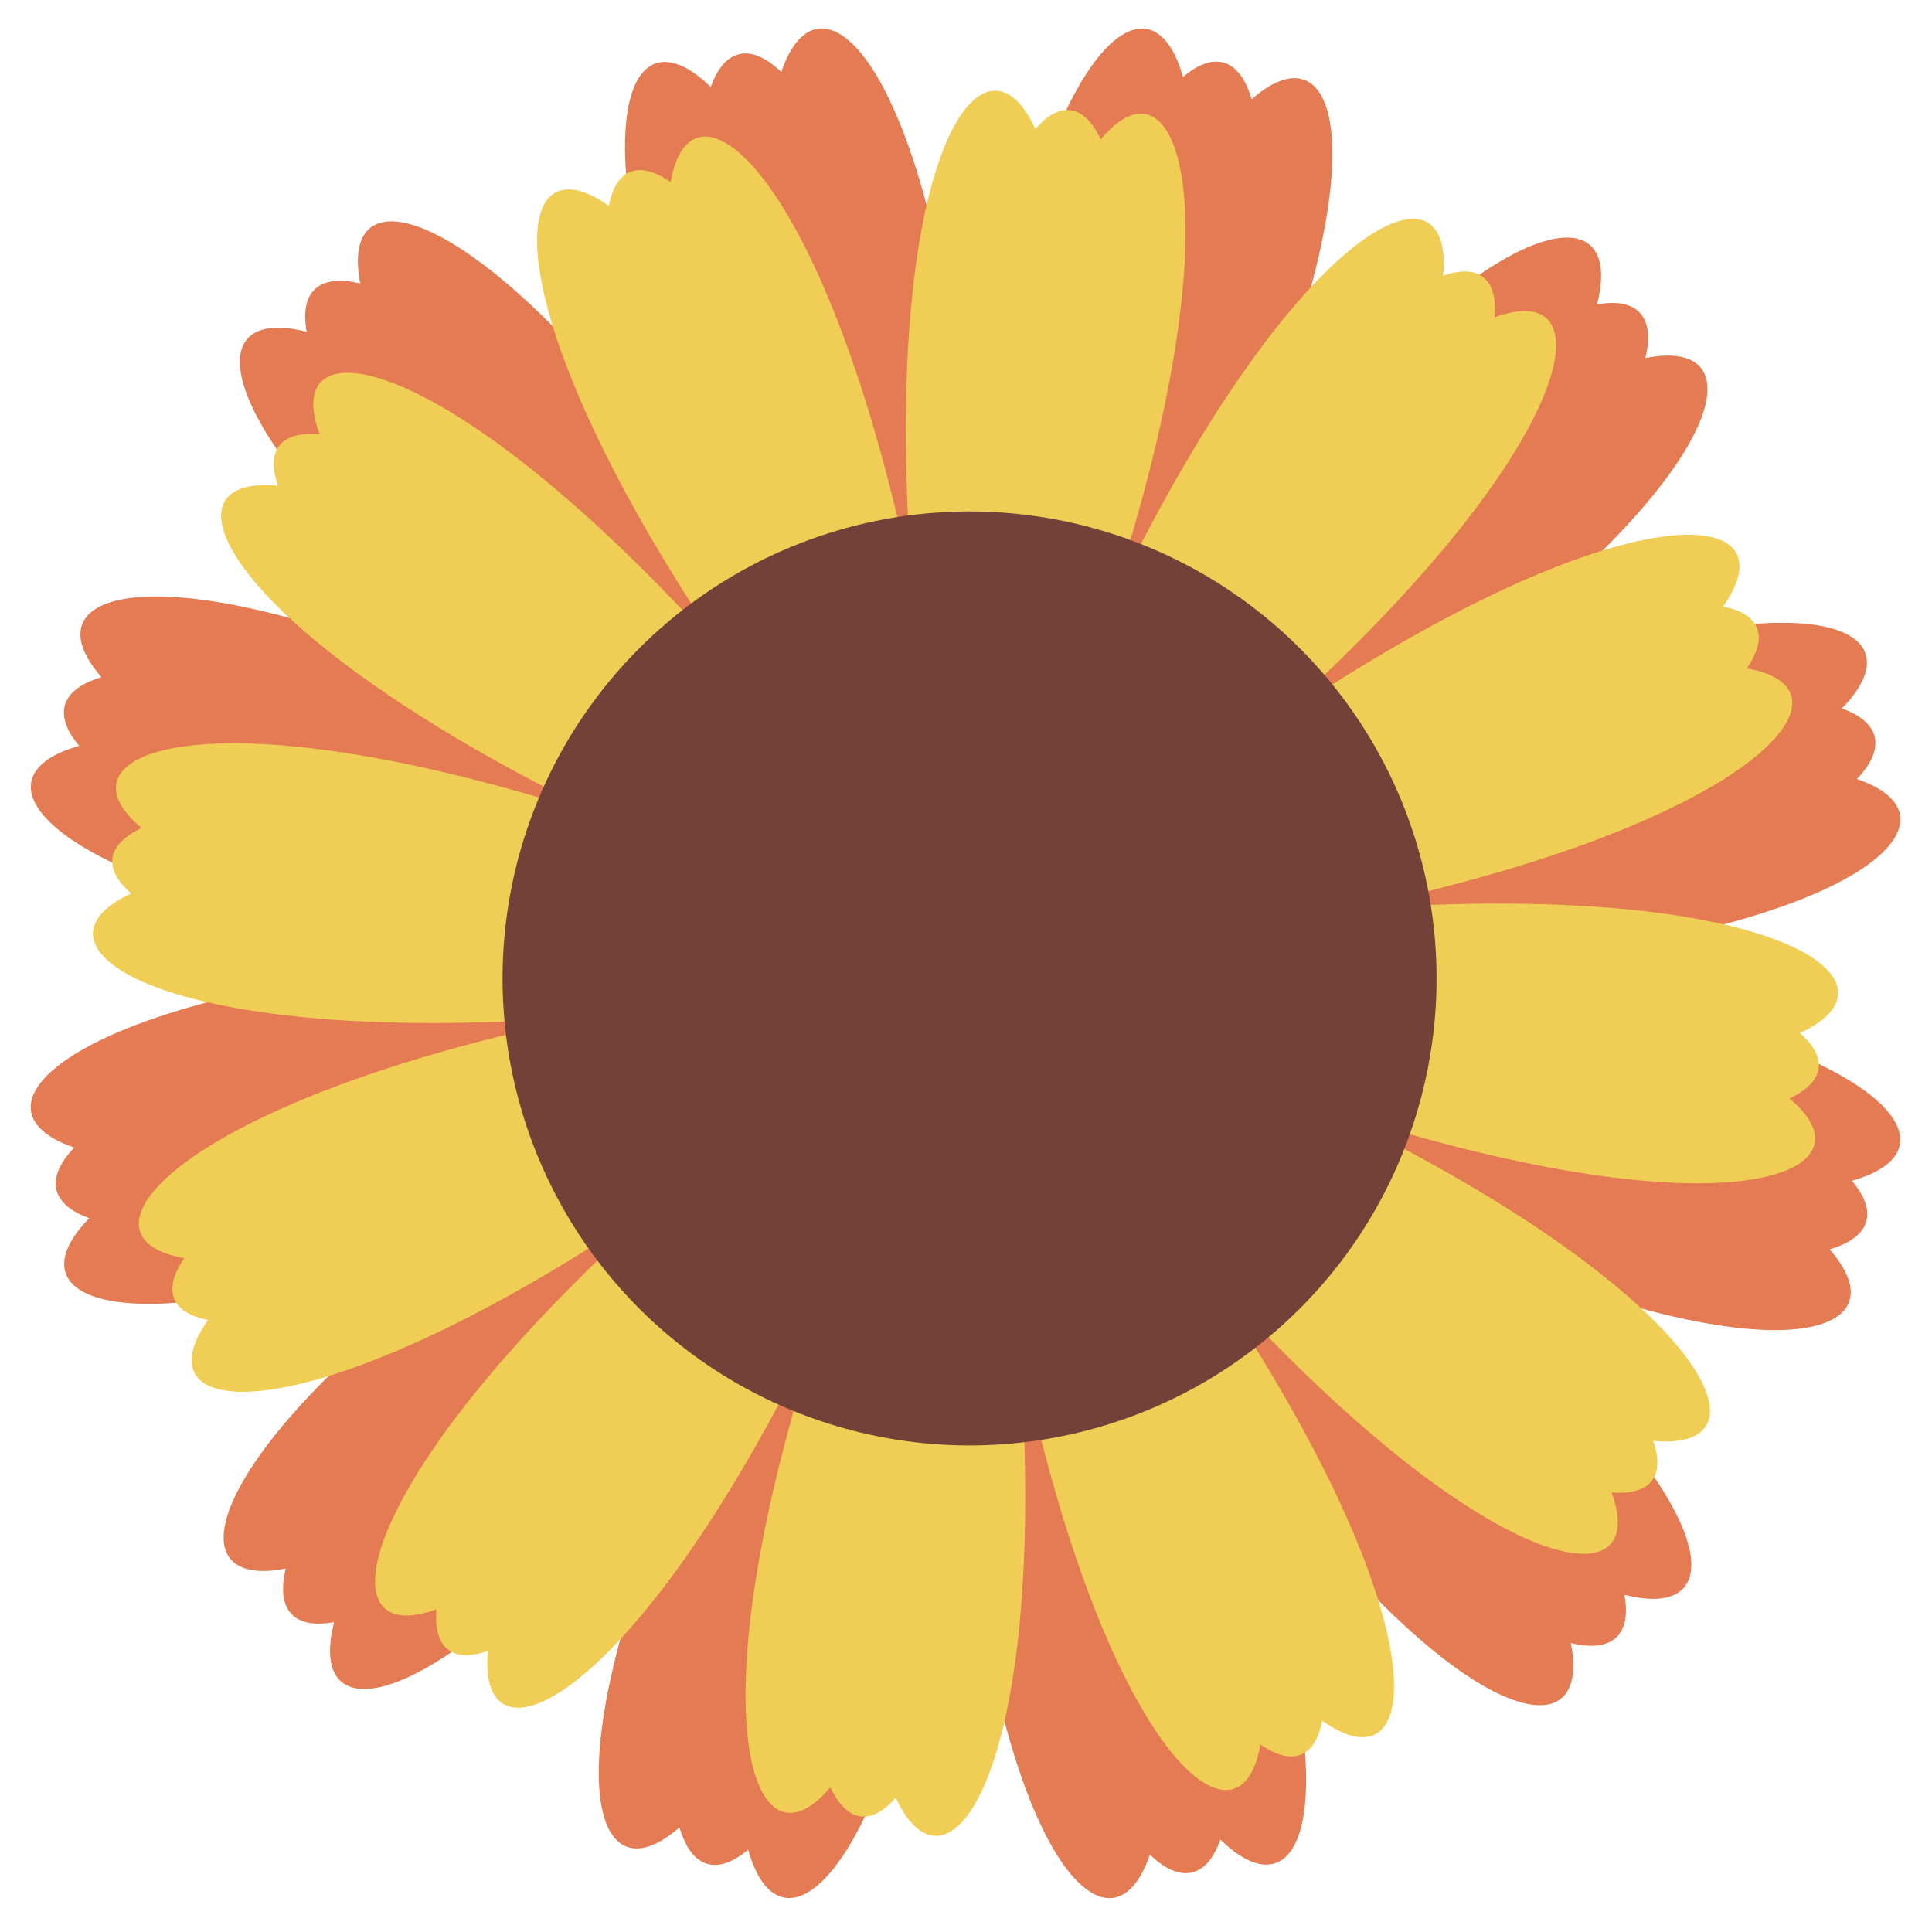 <?xml version="1.0" encoding="utf-8"?>
<svg xmlns="http://www.w3.org/2000/svg" viewBox="0 0 500 500" xmlns:bx="https://boxy-svg.com" width="500px" height="500px"><defs><bx:export><bx:file format="svg"/></bx:export></defs><path style="fill:#EF3D5A;" d="M 1005.99 462.693 C 1034.4 462.693 1014.69 424.572 1032.07 420.225 C 1030.15 419.712 1028.34 419.476 1026.64 419.476 C 1015.78 419.476 1012.55 429.087 1005.99 437.339 C 999.429 429.087 996.194 419.476 985.333 419.476 C 983.632 419.476 981.826 419.712 979.901 420.225 C 997.287 424.572 977.573 462.693 1005.99 462.693 Z"/><path style="fill:#EF3D5A;" d="M 1003.64 429.45 C 1004.4 430.574 1005.17 431.72 1005.99 432.853 C 1006.8 431.72 1007.58 430.574 1008.34 429.45 C 1010.27 426.59 1012.23 423.689 1014.66 421.352 C 1012.9 417.141 1009.83 413.464 1005.99 410.683 C 1002.14 413.464 999.077 417.141 997.314 421.352 C 999.742 423.689 1001.71 426.591 1003.64 429.45 Z"/><ellipse transform="matrix(0.229, -0.973, 0.973, 0.229, -177.986, 1215.729)" style="fill:#EF3D5A;" cx="1061.9" cy="966.471" rx="3.282" ry="3.282"/><ellipse transform="matrix(0.229, -0.973, 0.973, 0.229, -192.727, 1253.649)" style="fill:#EF3D5A;" cx="1096.65" cy="988.312" rx="3.282" ry="3.282"/><ellipse transform="matrix(0.774, -0.633, 0.633, 0.774, -429.221, 297.31)" style="fill:#EF3D5A;" cx="1027.16" cy="988.312" rx="3.283" ry="3.283"/><g transform="matrix(0.417, 0, 0, 0.417, 563.526, 0.655)"><path style="fill:#71C7F5;" d="M942.016,1053.844c-0.666-0.125-1.318-0.19-1.936-0.19c-3.379,0-6.565,1.665-8.523,4.453 l-2.561,3.646l-2.563-3.646c-1.958-2.788-5.146-4.453-8.524-4.453c-3.379,0-6.564,1.665-8.523,4.453l-2.562,3.647l-2.562-3.647 c-1.959-2.788-5.144-4.453-8.523-4.453c-3.378,0-6.566,1.665-8.524,4.453l-2.563,3.646l-2.561-3.646 c-1.958-2.788-5.144-4.453-8.523-4.453c-3.379,0-6.564,1.665-8.523,4.453l-2.561,3.646l-2.563-3.646 c-1.959-2.788-5.146-4.453-8.524-4.453c-0.701,0-1.404,0.071-2.088,0.211c-0.213,0.043-0.426,0.063-0.636,0.062v2.792 c0,28.693,21.13,52.169,46.957,52.169c25.826,0,46.957-23.476,46.957-52.169v-2.827 C942.398,1053.892,942.208,1053.88,942.016,1053.844z"/><path style="fill:#71C7F5;" d="M848.673,1047.637c0.9-0.149,1.811-0.243,2.724-0.243c4.12,0,8.058,1.54,11.086,4.238 c3.027-2.698,6.965-4.238,11.085-4.238c4.12,0,8.058,1.54,11.085,4.238c3.028-2.698,6.966-4.238,11.086-4.238 c4.12,0,8.058,1.54,11.085,4.238c3.027-2.698,6.965-4.238,11.085-4.238c4.12,0,8.058,1.54,11.086,4.238 c3.026-2.698,6.965-4.238,11.085-4.238c0.817,0,1.659,0.083,2.507,0.214v-24.914h-0.215c0.138-0.641,0.215-1.304,0.215-1.986 c0-5.187-4.205-9.391-9.391-9.391s-9.391,4.205-9.391,9.391c0,0.682,0.077,1.345,0.215,1.986h-0.429 c0.138-0.641,0.215-1.304,0.215-1.986c0-5.187-4.205-9.391-9.391-9.391s-9.391,4.205-9.391,9.391 c0,0.682,0.077,1.345,0.215,1.986h-0.429c0.138-0.641,0.215-1.304,0.215-1.986c0-5.187-4.205-9.391-9.391-9.391 c-5.187,0-9.391,4.205-9.391,9.391c0,0.682,0.077,1.345,0.215,1.986h-0.429c0.138-0.641,0.215-1.304,0.215-1.986 c0-5.187-4.205-9.391-9.391-9.391c-5.187,0-9.391,4.205-9.391,9.391c0,0.682,0.077,1.345,0.215,1.986h-0.429 c0.138-0.641,0.215-1.304,0.215-1.986c0-5.187-4.205-9.391-9.391-9.391c-5.187,0-9.391,4.205-9.391,9.391 c0,0.682,0.077,1.345,0.215,1.986h-0.215V1047.637z"/></g><g transform="matrix(0.417, 0, 0, 0.417, 563.526, 0.655)"><path style="fill:#71C7F5;" d="M855.926,987.086c-4.299,0.452-7.417,4.303-6.965,8.601c0.405,3.856,3.547,6.753,7.292,6.985 l2.654,25.251l2.594-0.273l-2.654-25.251c3.615-1.005,6.086-4.493,5.68-8.348C864.075,989.753,860.224,986.634,855.926,987.086z"/><path style="fill:#71C7F5;" d="M875.776,976.567c-4.316,0.226-7.632,3.909-7.406,8.225c0.203,3.871,3.189,6.929,6.916,7.357 l1.329,25.355l2.605-0.136l-1.329-25.355c3.662-0.815,6.312-4.168,6.109-8.039C883.775,979.657,880.093,976.341,875.776,976.567z "/><path style="fill:#71C7F5;" d="M895.63,971.485c-4.322,0-7.826,3.504-7.826,7.826c0,3.877,2.822,7.086,6.522,7.709v30.282h2.609 v-30.282c3.7-0.622,6.522-3.832,6.522-7.709C903.456,974.988,899.952,971.485,895.63,971.485z"/><path style="fill:#71C7F5;" d="M915.483,976.567c-4.316-0.226-7.999,3.089-8.225,7.406c-0.203,3.872,2.447,7.225,6.109,8.039 l-1.329,25.355l2.605,0.136l1.329-25.355c3.727-0.428,6.713-3.485,6.916-7.357C923.115,980.476,919.8,976.793,915.483,976.567z"/><path style="fill:#71C7F5;" d="M935.334,987.086c-4.299-0.452-8.149,2.667-8.601,6.965c-0.405,3.856,2.065,7.343,5.68,8.348 l-2.654,25.251l2.594,0.273l2.654-25.251c3.745-0.232,6.887-3.129,7.292-6.985C942.751,991.389,939.633,987.538,935.334,987.086z "/></g><g transform="matrix(0.417, 0, 0, 0.417, 563.526, 0.655)"><path style="fill:#A4D165;" d="M766.878,1000.092l-17.513,25.886l-16.879-29.031l-16.879,29.031l-17.513-25.886 c-9.331,12.28-41.826,108.796,34.392,108.796C808.704,1108.889,776.209,1012.372,766.878,1000.092z"/></g><g transform="matrix(0.417, 0, 0, 0.417, 563.526, 0.655)"><line style="fill:#A4D165;" x1="730.849" y1="973.329" x2="730.849" y2="988.981"/><path style="fill:#A4D165;" d="M736.067,973.329l-5.217,15.652l-5.217-15.652c-0.961-2.881,0.597-5.996,3.478-6.956 c2.882-0.961,5.996,0.597,6.957,3.478C736.458,971.024,736.431,972.239,736.067,973.329z"/></g><g transform="matrix(0.417, 0, 0, 0.417, 563.526, 0.655)"><line style="fill:#A4D165;" x1="707.954" y1="984.03" x2="712.005" y2="999.149"/><path style="fill:#A4D165;" d="M712.993,982.68l-0.989,16.469l-9.091-13.768c-1.674-2.535-0.976-5.946,1.559-7.62 c2.535-1.674,5.946-0.975,7.62,1.559C712.775,980.353,713.063,981.533,712.993,982.68z"/></g><g transform="matrix(0.417, 0, 0, 0.417, 563.526, 0.655)"><line style="fill:#A4D165;" x1="753.744" y1="984.03" x2="749.693" y2="999.149"/><path style="fill:#A4D165;" d="M758.784,985.38l-9.091,13.768l-0.989-16.469c-0.182-3.032,2.128-5.637,5.16-5.819 c3.032-0.182,5.637,2.128,5.819,5.16C759.758,983.256,759.417,984.422,758.784,985.38z"/></g><path style="fill:#AF7AC5;" d="M 794.838 422.328 C 795.315 420.475 795.84 418.641 796.404 416.85 C 795.242 414.427 794.013 412.104 792.742 409.975 C 792.079 412.476 791.517 415.164 791.057 417.934 C 792.426 419.251 793.662 420.745 794.838 422.328 Z"/><path style="fill:#AF7AC5;" d="M 812.185 417.934 C 811.725 415.163 811.164 412.475 810.501 409.974 C 809.229 412.104 808.001 414.426 806.839 416.85 C 807.403 418.641 807.927 420.475 808.405 422.328 C 809.581 420.745 810.817 419.251 812.185 417.934 Z"/><path style="fill:#AF7AC5;" d="M 796.738 459.771 C 795.346 458.029 794.241 456.091 793.427 453.961 C 792.295 450.995 791.722 447.661 791.722 443.969 C 791.722 438.59 792.578 432.124 794.03 425.676 C 792.908 424.068 791.782 422.546 790.57 421.188 C 790.195 420.767 789.811 420.363 789.417 419.976 C 789.042 419.609 788.658 419.257 788.262 418.925 C 785.67 416.753 782.574 415.378 778.384 415.378 C 777.809 415.378 777.223 415.404 776.629 415.456 C 782.275 419.439 782.799 427.971 783.309 436.266 C 784.001 447.53 784.663 458.247 795.936 460.809 C 796.57 460.953 797.244 461.066 797.948 461.156 C 797.523 460.709 797.119 460.248 796.738 459.771 Z"/><path style="fill:#AF7AC5;" d="M 824.858 415.378 C 820.668 415.378 817.572 416.753 814.981 418.925 C 814.585 419.257 814.201 419.609 813.826 419.976 C 813.432 420.363 813.048 420.767 812.672 421.188 C 811.461 422.546 810.334 424.068 809.212 425.676 C 810.664 432.124 811.521 438.59 811.521 443.969 C 811.521 447.661 810.948 450.996 809.815 453.961 C 809.002 456.091 807.897 458.029 806.504 459.771 C 806.123 460.248 805.719 460.709 805.295 461.157 C 805.998 461.066 806.673 460.953 807.307 460.809 C 818.58 458.248 819.242 447.531 819.934 436.266 C 820.444 427.971 820.968 419.44 826.613 415.457 C 826.02 415.404 825.434 415.378 824.858 415.378 Z"/><path style="fill:#AF7AC5;" d="M 806.477 425.396 C 806.089 423.734 805.664 422.076 805.199 420.443 C 805.014 419.79 804.822 419.143 804.625 418.499 C 804.436 417.881 804.24 417.27 804.042 416.662 C 803.295 414.38 802.486 412.178 801.622 410.125 C 800.757 412.178 799.947 414.38 799.202 416.662 C 799.003 417.27 798.807 417.881 798.618 418.499 C 798.422 419.143 798.229 419.79 798.044 420.443 C 797.579 422.076 797.154 423.734 796.766 425.396 C 795.24 431.925 794.331 438.524 794.331 443.969 C 794.331 449.17 795.576 453.566 798.029 457.116 C 798.698 458.084 799.457 458.988 800.306 459.828 C 800.614 460.132 800.932 460.429 801.263 460.716 C 801.383 460.82 801.498 460.928 801.622 461.03 C 801.745 460.928 801.86 460.82 801.98 460.715 C 802.311 460.428 802.63 460.132 802.937 459.828 C 803.786 458.987 804.546 458.083 805.214 457.116 C 807.668 453.565 808.913 449.169 808.913 443.969 C 808.912 438.524 808.003 431.926 806.477 425.396 Z"/><path style="fill:#FF8343;" d="M 736.474 455.219 C 735.389 457.339 733.979 459.06 732.241 460.402 C 737.092 459.489 740.642 457.937 742.957 455.717 C 746.399 452.418 746.937 447.939 747.506 443.198 C 748.281 436.744 749.145 429.542 758.171 425.549 C 756.806 425.371 755.465 425.281 754.156 425.281 C 748.49 425.281 744.151 426.923 740.502 429.589 C 740.165 432.026 739.999 434.705 739.827 437.5 C 739.444 443.741 739.047 450.194 736.474 455.219 Z"/><path style="fill:#FF8343;" d="M 702.989 455.219 C 700.415 450.194 700.019 443.741 699.636 437.501 C 699.464 434.706 699.298 432.026 698.961 429.589 C 695.312 426.923 690.973 425.282 685.306 425.282 C 683.997 425.282 682.656 425.371 681.291 425.549 C 690.317 429.543 691.181 436.744 691.956 443.198 C 692.526 447.939 693.063 452.418 696.505 455.718 C 698.821 457.938 702.371 459.489 707.221 460.403 C 705.484 459.06 704.074 457.339 702.989 455.219 Z"/><path style="fill:#FF8343;" d="M 710.191 444.725 C 710.191 443.506 710.239 442.227 710.328 440.906 C 710.337 440.761 710.346 440.618 710.356 440.472 C 710.405 439.809 710.465 439.135 710.534 438.452 C 710.897 434.865 711.539 431.034 712.4 427.208 C 708.617 421.79 704.791 417.384 697.467 417.384 C 696.965 417.384 696.456 417.405 695.939 417.446 C 699.157 419.786 700.609 423.688 701.362 428.156 C 701.469 428.791 701.563 429.437 701.645 430.093 C 701.725 430.734 701.794 431.383 701.856 432.037 C 702.021 433.782 702.131 435.567 702.24 437.34 C 702.936 448.668 703.605 459.412 716.062 461.118 C 712.165 456.949 710.191 451.454 710.191 444.725 Z"/><path style="fill:#FF8343;" d="M 741.996 417.384 C 734.672 417.384 730.846 421.79 727.063 427.209 C 727.924 431.034 728.566 434.865 728.929 438.452 C 728.998 439.135 729.058 439.809 729.107 440.472 C 729.117 440.618 729.126 440.761 729.135 440.906 C 729.224 442.226 729.272 443.506 729.272 444.724 C 729.272 451.453 727.298 456.949 723.402 461.118 C 735.858 459.412 736.528 448.668 737.224 437.34 C 737.332 435.567 737.443 433.783 737.607 432.037 C 737.669 431.383 737.739 430.734 737.819 430.093 C 737.901 429.437 737.994 428.791 738.102 428.156 C 738.855 423.688 740.307 419.786 743.524 417.446 C 743.007 417.405 742.498 417.384 741.996 417.384 Z"/><path style="fill:#FF8343;" d="M 726.51 440.752 C 726.204 436.444 725.437 431.669 724.329 426.929 C 723.139 421.844 721.561 416.804 719.731 412.438 C 717.902 416.804 716.323 421.844 715.134 426.929 C 714.025 431.67 713.259 436.445 712.952 440.752 C 712.854 442.129 712.8 443.461 712.8 444.725 C 712.8 451.701 715.131 457.172 719.731 461.002 C 724.331 457.171 726.662 451.701 726.662 444.725 C 726.662 443.461 726.608 442.129 726.51 440.752 Z"/><path style="fill:#F0588D;" d="M 622.5 428.648 C 626.487 433.21 633.316 433.452 637.751 429.188 C 635.33 423.532 628.948 421.091 623.497 423.736 C 622.432 424.253 621.484 424.928 620.661 425.718 C 621.11 426.766 621.721 427.757 622.5 428.648 Z"/><path style="fill:#F0588D;" d="M 641.154 412.828 C 646.742 418.205 649.504 425.212 649.164 431.53 C 656.128 424.145 656.396 413.03 649.724 406.61 C 643.865 400.972 634.592 400.82 627.603 405.772 C 632.329 406.586 637.135 408.96 641.154 412.828 Z"/><path style="fill:#F0588D;" d="M 619.243 453.498 C 611.583 453.881 604.68 451.413 600.381 447.331 C 600.936 456.411 608.723 463.376 617.867 462.919 C 625.898 462.518 632.319 456.526 633.525 448.916 C 629.725 451.52 624.751 453.223 619.243 453.498 Z"/><path style="fill:#F0588D;" d="M 607.989 436.837 C 603.023 430.542 601.124 423.02 602.276 416.663 C 594.283 423.105 592.591 434.337 598.521 441.852 C 603.729 448.453 613.094 450.003 620.8 446.032 C 616.121 444.496 611.561 441.364 607.989 436.837 Z"/><path style="fill:#F0588D;" d="M 649.848 441.759 C 645.391 448.624 639.021 453.107 632.924 454.355 C 640.867 459.382 651.55 456.862 656.871 448.665 C 661.545 441.466 660.537 432.271 654.923 426.61 C 654.731 431.481 653.054 436.821 649.848 441.759 Z"/><path style="fill:#F0588D;" d="M 637.656 436.38 C 634.427 440.539 630.132 443.368 625.483 444.782 C 633.066 447.47 640.519 446.464 644.327 441.559 C 648.135 436.653 647.262 429.184 642.778 422.504 C 642.561 427.359 640.885 432.221 637.656 436.38 Z"/><path style="fill:#F0588D;" d="M 629.689 418.661 C 633.913 418.661 637.891 419.612 641.386 421.284 C 638.651 414.581 634.326 410.252 629.457 410.252 C 624.519 410.252 620.139 414.705 617.411 421.57 C 621.044 419.72 625.229 418.661 629.689 418.661 Z"/><path style="fill:#F0588D;" d="M 620.886 432.623 C 617.687 429.864 615.296 426.546 613.74 422.996 C 611.435 429.859 611.882 435.962 615.57 439.142 C 619.31 442.367 625.534 441.854 632.084 438.437 C 628.125 437.466 624.263 435.535 620.886 432.623 Z"/><path style="fill:#F0588D;" d="M 615.907 412.466 C 620.513 406.794 626.223 402.756 632.092 400.566 C 622.451 397.406 612.982 398.854 607.838 405.187 C 602.844 411.337 603.2 420.534 607.867 429.108 C 609.021 423.431 611.706 417.638 615.907 412.466 Z"/><path style="fill:#48D2B0;" d="M 1002.74 325.634 C 993.787 325.634 986.5 332.92 986.5 341.877 C 986.5 350.833 993.786 358.12 1002.74 358.12 C 1011.7 358.12 1018.99 350.833 1018.99 341.877 C 1018.99 332.92 1011.7 325.634 1002.74 325.634 Z M 1002.74 354.063 C 996.013 354.063 990.558 348.607 990.558 341.877 C 990.558 335.148 996.013 329.692 1002.74 329.692 C 1009.47 329.692 1014.93 335.148 1014.93 341.877 C 1014.93 348.607 1009.47 354.063 1002.74 354.063 Z"/><path style="fill:#48D2B0;" d="M 1025.26 338.31 C 1038.71 336.179 1035.19 325.342 1023.06 331.526 C 1035.19 325.342 1028.5 316.124 1018.87 325.755 C 1028.5 316.124 1019.28 309.426 1013.09 321.562 C 1019.28 309.426 1008.44 305.905 1006.31 319.358 C 1008.44 305.905 997.045 305.905 999.176 319.358 C 997.045 305.905 986.208 309.426 992.392 321.562 C 986.208 309.426 976.99 316.124 986.621 325.755 C 976.99 316.124 970.293 325.343 982.428 331.526 C 970.293 325.342 966.771 336.179 980.224 338.31 C 966.771 336.179 966.771 347.574 980.224 345.443 C 966.771 347.574 970.293 358.411 982.428 352.228 C 970.293 358.411 976.99 367.63 986.621 357.998 C 976.99 367.63 986.209 374.327 992.392 362.191 C 986.208 374.328 997.045 377.848 999.176 364.396 C 997.045 377.848 1008.44 377.848 1006.31 364.396 C 1008.44 377.848 1019.28 374.327 1013.09 362.191 C 1019.28 374.328 1028.5 367.63 1018.87 357.998 C 1028.5 367.63 1035.19 358.411 1023.06 352.228 C 1035.19 358.411 1038.71 347.574 1025.26 345.443 C 1038.71 347.574 1038.71 336.179 1025.26 338.31 Z M 1002.74 360.728 C 992.348 360.728 983.891 352.271 983.891 341.876 C 983.891 331.481 992.348 323.025 1002.74 323.025 C 1013.14 323.025 1021.6 331.481 1021.6 341.876 C 1021.6 352.271 1013.14 360.728 1002.74 360.728 Z"/><path style="fill:#F0588D;" d="M 950.772 337.16 C 962.629 334.801 957.214 321.726 947.161 328.443 C 957.214 321.727 947.207 311.72 940.49 321.772 C 947.207 311.72 934.132 306.304 931.774 318.162 C 934.133 306.304 919.98 306.304 922.339 318.162 C 919.98 306.304 906.906 311.72 913.623 321.772 C 906.906 311.72 896.899 321.727 906.952 328.443 C 896.899 321.727 891.483 334.801 903.341 337.16 C 891.484 334.801 891.484 348.953 903.341 346.594 C 891.484 348.953 896.899 362.028 906.952 355.311 C 896.899 362.027 906.906 372.034 913.623 361.982 C 906.906 372.034 919.981 377.45 922.339 365.592 C 919.98 377.45 934.133 377.45 931.774 365.592 C 934.133 377.45 947.207 372.034 940.49 361.982 C 947.207 372.034 957.214 362.027 947.161 355.311 C 957.214 362.027 962.629 348.953 950.772 346.594 C 962.63 348.953 962.63 334.801 950.772 337.16 Z M 942.234 344.896 C 949.823 346.406 946.357 354.773 939.923 350.474 C 946.357 354.773 939.953 361.178 935.654 354.744 C 939.953 361.178 931.585 364.643 930.075 357.055 C 931.585 364.643 922.528 364.643 924.037 357.055 C 922.528 364.643 914.16 361.178 918.459 354.744 C 914.16 361.178 907.755 354.773 914.189 350.474 C 907.755 354.773 904.29 346.405 911.878 344.896 C 904.289 346.406 904.289 337.348 911.878 338.858 C 904.289 337.348 907.755 328.981 914.189 333.279 C 907.755 328.981 914.16 322.576 918.459 329.01 C 914.16 322.576 922.528 319.11 924.037 326.699 C 922.528 319.11 931.585 319.11 930.075 326.699 C 931.585 319.11 939.953 322.576 935.654 329.01 C 939.953 322.576 946.357 328.981 939.923 333.279 C 946.357 328.981 949.823 337.348 942.234 338.858 C 949.823 337.348 949.823 346.406 942.234 344.896 Z"/><ellipse transform="matrix(0.707, -0.707, 0.707, 0.707, -268.95, 379.736)" style="fill:#F0588D;" cx="872.471" cy="818.931" rx="13.043" ry="13.043"/><path style="fill:#AF7AC5;" d="M 883.979 341.877 C 883.979 338.366 881.337 335.476 877.935 335.075 C 877.884 334.878 877.825 334.685 877.771 334.49 C 880.522 332.442 881.367 328.615 879.61 325.573 C 877.852 322.528 874.114 321.347 870.964 322.708 C 870.824 322.565 870.682 322.423 870.539 322.283 C 871.9 319.133 870.718 315.394 867.674 313.637 C 864.632 311.88 860.805 312.725 858.757 315.476 C 858.562 315.421 858.369 315.362 858.172 315.312 C 857.771 311.909 854.881 309.268 851.37 309.268 C 847.859 309.268 844.969 311.909 844.568 315.312 C 844.371 315.363 844.178 315.421 843.983 315.476 C 841.935 312.725 838.108 311.881 835.066 313.637 C 832.022 315.395 830.84 319.133 832.202 322.283 C 832.058 322.423 831.917 322.565 831.777 322.708 C 828.627 321.347 824.888 322.529 823.13 325.573 C 821.374 328.616 822.218 332.442 824.969 334.49 C 824.915 334.685 824.856 334.878 824.805 335.075 C 821.402 335.476 818.761 338.366 818.761 341.877 C 818.761 345.388 821.402 348.278 824.805 348.679 C 824.856 348.876 824.915 349.069 824.969 349.264 C 822.218 351.312 821.374 355.139 823.13 358.181 C 824.888 361.226 828.627 362.407 831.777 361.046 C 831.917 361.189 832.058 361.33 832.202 361.471 C 830.84 364.621 832.022 368.359 835.066 370.117 C 838.108 371.873 841.935 371.029 843.983 368.278 C 844.178 368.333 844.371 368.391 844.568 368.442 C 844.969 371.845 847.859 374.486 851.37 374.486 C 854.881 374.486 857.771 371.845 858.172 368.442 C 858.369 368.391 858.562 368.333 858.757 368.278 C 860.805 371.029 864.632 371.873 867.674 370.117 C 870.718 368.359 871.9 364.621 870.538 361.471 C 870.682 361.331 870.823 361.189 870.963 361.046 C 874.113 362.407 877.852 361.225 879.61 358.181 C 881.366 355.139 880.522 351.312 877.771 349.264 C 877.825 349.069 877.884 348.876 877.934 348.679 C 881.337 348.278 883.979 345.388 883.979 341.877 Z M 868.647 330.558 C 869.117 331.273 869.545 332.025 869.921 332.791 L 864.065 335.663 C 863.809 335.138 863.515 334.624 863.195 334.136 L 868.647 330.558 Z M 850.29 321.253 C 851.123 321.209 851.955 321.215 852.787 321.272 L 852.35 327.779 C 851.786 327.741 851.224 327.737 850.66 327.765 C 850.623 327.767 850.587 327.769 850.551 327.771 L 850.402 324.513 L 850.26 321.255 L 850.255 321.256 L 850.17 321.261 L 850.29 321.253 Z M 842.306 323.315 L 845.167 329.175 C 844.645 329.43 844.132 329.722 843.642 330.043 L 840.069 324.587 C 840.787 324.117 841.539 323.689 842.306 323.315 Z M 830.751 343.042 L 830.746 342.956 C 830.727 342.59 830.717 342.225 830.717 341.861 C 830.717 341.39 830.734 340.91 830.766 340.437 L 837.272 340.882 C 837.25 341.208 837.239 341.537 837.239 341.861 C 837.239 342.112 837.245 342.364 837.259 342.618 L 837.261 342.674 L 835.105 342.748 L 830.751 343.042 Z M 834.067 353.158 C 833.6 352.441 833.172 351.689 832.798 350.921 L 838.661 348.065 C 838.916 348.589 839.208 349.102 839.528 349.593 L 834.067 353.158 Z M 838.76 335.494 L 832.943 332.544 C 833.33 331.782 833.769 331.036 834.249 330.326 L 839.652 333.978 C 839.324 334.463 839.024 334.973 838.76 335.494 Z M 842.017 360.293 C 841.253 359.905 840.507 359.465 839.8 358.985 L 843.46 353.586 C 843.943 353.914 844.452 354.215 844.975 354.48 L 842.017 360.293 Z M 852.45 362.501 C 852.083 362.52 851.718 362.529 851.355 362.529 C 850.875 362.529 850.389 362.512 849.907 362.479 L 850.358 355.973 C 850.942 356.014 851.525 356.019 852.111 355.988 L 852.28 355.984 L 852.28 358.968 L 852.516 362.498 L 852.45 362.501 Z M 851.37 352.746 C 845.367 352.746 840.5 347.88 840.5 341.877 C 840.5 335.874 845.367 331.007 851.37 331.007 C 857.373 331.007 862.24 335.874 862.24 341.877 C 862.24 347.88 857.373 352.746 851.37 352.746 Z M 860.395 360.458 L 857.542 354.593 C 858.068 354.337 858.583 354.046 859.071 353.727 L 862.632 359.191 C 861.917 359.657 861.165 360.083 860.395 360.458 Z M 859.257 330.151 C 858.772 329.823 858.26 329.524 857.738 329.259 L 860.684 323.441 C 861.447 323.826 862.193 324.265 862.902 324.743 L 859.257 330.151 Z M 868.466 353.465 L 863.07 349.802 C 863.4 349.317 863.701 348.808 863.967 348.286 L 869.775 351.252 C 869.387 352.013 868.946 352.758 868.466 353.465 Z M 871.97 343.365 L 865.465 342.899 C 865.489 342.567 865.501 342.228 865.501 341.892 C 865.501 341.641 865.495 341.39 865.481 341.136 L 865.477 341.057 L 871.991 340.726 L 871.995 340.804 C 872.014 341.164 872.023 341.529 872.023 341.893 C 872.022 342.382 872.005 342.878 871.97 343.365 Z"/><path style="fill:#71C7F5;" d="M 797.338 341.877 C 814.181 341.877 806.829 319.248 793.202 329.148 C 806.828 319.248 787.579 305.263 782.375 321.282 C 787.579 305.263 763.787 305.263 768.992 321.282 C 763.787 305.263 744.538 319.248 758.164 329.148 C 744.538 319.248 737.186 341.877 754.028 341.877 C 737.186 341.877 744.538 364.505 758.164 354.605 C 744.538 364.505 763.787 378.49 768.992 362.472 C 763.787 378.49 787.58 378.49 782.375 362.472 C 787.579 378.49 806.828 364.505 793.202 354.605 C 806.828 364.505 814.181 341.877 797.338 341.877 Z M 782.372 325.77 C 782.697 325.127 783.481 324.869 784.124 325.193 C 785.744 326.012 787.231 327.056 788.543 328.3 C 789.066 328.795 789.088 329.621 788.592 330.144 C 788.336 330.414 787.991 330.551 787.645 330.551 C 787.323 330.551 787.001 330.433 786.748 330.193 C 785.62 329.125 784.342 328.226 782.948 327.522 C 782.305 327.197 782.047 326.413 782.372 325.77 Z M 772.711 323.414 C 774.487 323.128 776.319 323.101 778.113 323.338 C 778.827 323.432 779.33 324.088 779.236 324.802 C 779.142 325.516 778.486 326.018 777.772 325.925 C 776.229 325.722 774.654 325.743 773.127 325.99 C 773.057 326.001 772.987 326.007 772.918 326.007 C 772.289 326.007 771.735 325.551 771.632 324.91 C 771.517 324.198 772 323.529 772.711 323.414 Z M 757.211 338.986 C 757.492 337.198 758.029 335.463 758.808 333.828 C 759.117 333.178 759.897 332.902 760.546 333.211 C 761.197 333.521 761.473 334.3 761.163 334.95 C 760.493 336.358 760.031 337.852 759.788 339.391 C 759.687 340.034 759.132 340.493 758.502 340.493 C 758.434 340.493 758.366 340.488 758.297 340.477 C 757.585 340.365 757.099 339.698 757.211 338.986 Z M 760.794 350.943 C 760.599 351.044 760.391 351.092 760.186 351.092 C 759.723 351.092 759.278 350.845 759.046 350.405 C 759.037 350.389 759.017 350.348 759.009 350.332 C 758.204 348.753 757.622 347.043 757.295 345.28 C 757.164 344.571 757.631 343.891 758.339 343.76 C 759.047 343.626 759.729 344.096 759.86 344.804 C 760.141 346.321 760.642 347.793 761.349 349.181 C 761.675 349.819 761.43 350.613 760.794 350.943 Z M 762.432 328.682 C 763.705 327.404 765.16 326.316 766.757 325.449 C 767.39 325.106 768.182 325.34 768.526 325.973 C 768.869 326.606 768.635 327.398 768.002 327.742 C 766.627 328.488 765.374 329.424 764.28 330.523 C 764.025 330.779 763.69 330.907 763.356 330.907 C 763.023 330.907 762.69 330.781 762.435 330.527 C 761.925 330.018 761.923 329.193 762.432 328.682 Z M 768.969 357.973 C 768.739 358.426 768.281 358.688 767.804 358.688 C 767.606 358.688 767.405 358.643 767.216 358.547 C 765.597 357.726 764.112 356.679 762.802 355.434 C 762.28 354.938 762.259 354.112 762.755 353.59 C 763.251 353.067 764.077 353.046 764.599 353.543 C 765.726 354.613 767.003 355.514 768.395 356.22 C 769.038 356.546 769.295 357.331 768.969 357.973 Z M 778.626 360.345 C 777.662 360.498 776.677 360.576 775.697 360.576 C 774.873 360.576 774.041 360.521 773.224 360.412 C 772.51 360.317 772.009 359.661 772.104 358.946 C 772.199 358.233 772.856 357.734 773.569 357.826 C 775.105 358.031 776.687 358.012 778.214 357.768 C 778.926 357.654 779.594 358.139 779.708 358.851 C 779.822 359.562 779.337 360.231 778.626 360.345 Z M 775.683 352.746 C 769.68 352.746 764.814 347.88 764.814 341.877 C 764.814 335.874 769.68 331.007 775.683 331.007 C 781.687 331.007 786.553 335.874 786.553 341.877 C 786.553 347.88 781.687 352.746 775.683 352.746 Z M 788.914 355.093 C 787.639 356.369 786.182 357.455 784.584 358.319 C 784.387 358.426 784.174 358.476 783.964 358.476 C 783.501 358.476 783.052 358.228 782.816 357.792 C 782.473 357.158 782.709 356.367 783.342 356.024 C 784.719 355.28 785.972 354.346 787.069 353.249 C 787.577 352.739 788.404 352.738 788.913 353.248 C 789.423 353.757 789.423 354.583 788.914 355.093 Z M 789.993 334.527 C 789.664 333.886 789.918 333.1 790.559 332.771 C 791.199 332.442 791.986 332.696 792.314 333.336 L 792.339 333.385 C 793.167 335.009 793.751 336.73 794.077 338.503 C 794.207 339.211 793.738 339.891 793.03 340.021 C 792.95 340.036 792.871 340.043 792.792 340.043 C 792.175 340.043 791.627 339.603 791.511 338.974 C 791.231 337.45 790.728 335.968 790.017 334.573 L 789.993 334.527 Z M 794.151 344.798 C 793.867 346.585 793.327 348.319 792.546 349.953 C 792.322 350.421 791.855 350.695 791.368 350.695 C 791.179 350.695 790.988 350.653 790.807 350.567 C 790.157 350.256 789.882 349.477 790.192 348.827 C 790.865 347.421 791.329 345.927 791.574 344.388 C 791.688 343.676 792.356 343.191 793.067 343.305 C 793.779 343.418 794.264 344.086 794.151 344.798 Z"/><path style="fill:#FFB312;" d="M 718.036 334.405 C 737.462 326.358 715.516 304.411 707.469 323.838 C 715.515 304.411 684.478 304.411 692.525 323.838 C 684.478 304.411 662.531 326.358 681.958 334.405 C 662.531 326.358 662.531 357.395 681.958 349.348 C 662.531 357.395 684.478 379.342 692.525 359.916 C 684.478 379.342 715.515 379.342 707.469 359.916 C 715.515 379.342 737.462 357.395 718.036 349.348 C 737.462 357.396 737.462 326.358 718.036 334.405 Z M 710.399 327.694 C 711.412 326.673 713.064 326.668 714.086 327.681 C 715.108 328.699 715.117 330.351 714.099 331.372 C 713.591 331.886 712.921 332.142 712.251 332.142 C 711.586 332.142 710.921 331.89 710.412 331.385 C 709.39 330.368 709.381 328.716 710.399 327.694 Z M 699.934 321.877 C 701.377 321.873 702.546 323.038 702.551 324.477 C 702.555 325.916 701.39 327.09 699.951 327.094 C 699.946 327.094 699.946 327.094 699.942 327.094 C 698.507 327.094 697.338 325.933 697.334 324.494 C 697.329 323.051 698.494 321.881 699.934 321.877 Z M 685.816 327.773 C 686.833 326.751 688.486 326.747 689.507 327.76 C 690.529 328.777 690.534 330.429 689.516 331.451 C 689.007 331.964 688.338 332.22 687.668 332.22 C 687.003 332.22 686.338 331.968 685.829 331.459 C 684.808 330.443 684.803 328.795 685.816 327.773 Z M 682.612 344.521 C 682.608 344.521 682.608 344.521 682.603 344.521 C 681.169 344.521 679.999 343.356 679.999 341.916 C 679.994 340.477 681.16 339.307 682.599 339.303 C 684.042 339.299 685.212 340.464 685.216 341.908 C 685.216 343.347 684.051 344.516 682.612 344.521 Z M 689.564 356.034 C 689.055 356.547 688.386 356.803 687.716 356.803 C 687.051 356.803 686.386 356.547 685.877 356.042 C 684.855 355.025 684.855 353.373 685.872 352.351 C 686.89 351.329 688.538 351.329 689.559 352.347 C 690.581 353.364 690.581 355.016 689.564 356.034 Z M 700.016 361.877 C 698.577 361.877 697.407 360.712 697.407 359.268 C 697.403 357.83 698.572 356.66 700.011 356.66 C 701.451 356.656 702.62 357.825 702.625 359.264 C 702.625 360.703 701.46 361.873 700.016 361.877 Z M 699.997 352.746 C 693.994 352.746 689.127 347.88 689.127 341.877 C 689.127 335.874 693.994 331.007 699.997 331.007 C 706 331.007 710.866 335.874 710.866 341.877 C 710.866 347.88 706 352.746 699.997 352.746 Z M 714.147 356.012 C 713.638 356.521 712.968 356.777 712.299 356.777 C 711.633 356.777 710.964 356.521 710.455 356.012 C 709.437 354.994 709.437 353.342 710.455 352.325 C 711.472 351.303 713.124 351.303 714.142 352.321 C 715.164 353.342 715.164 354.99 714.147 356.012 Z M 717.39 344.486 C 715.947 344.486 714.782 343.317 714.782 341.877 L 714.782 341.873 C 714.777 341.856 714.777 341.834 714.777 341.817 C 714.773 340.373 715.938 339.199 717.377 339.195 C 718.816 339.191 719.99 340.352 719.994 341.795 C 719.994 341.808 719.994 341.825 719.994 341.843 C 719.994 341.851 719.994 341.865 719.994 341.877 C 719.994 341.877 719.994 341.877 719.999 341.877 C 719.999 343.316 718.829 344.486 717.39 344.486 Z"/><ellipse transform="matrix(0.924, -0.383, 0.383, 0.924, 174.377, -361.223)" style="fill:#EF3D5A;" cx="145.881" cy="823.549" rx="7.838" ry="7.838"/><path style="fill:#EF3D5A;" d="M 620.125 354.418 C 616.772 353.091 614.189 350.229 613.262 346.696 C 608.843 346.437 604.388 348.361 601.593 352.209 C 597.231 358.213 598.562 366.616 604.566 370.977 C 610.008 374.932 617.423 374.207 622.011 369.563 C 618.928 364.956 618.39 359.329 620.125 354.418 Z"/><path style="fill:#EF3D5A;" d="M 633.114 351.062 C 630.816 353.841 627.296 355.414 623.649 355.203 C 622.038 359.326 622.491 364.157 625.286 368.004 C 629.649 374.008 638.051 375.339 644.055 370.977 C 649.498 367.022 651.1 359.746 648.101 353.948 C 642.766 355.457 637.249 354.23 633.114 351.062 Z"/><path style="fill:#EF3D5A;" d="M 633.936 337.672 C 635.869 340.716 636.277 344.55 634.95 347.953 C 638.373 350.76 643.108 351.821 647.631 350.351 C 654.688 348.058 658.551 340.478 656.257 333.42 C 654.179 327.022 647.754 323.25 641.313 324.31 C 641.099 329.85 638.227 334.718 633.936 337.672 Z"/><path style="fill:#EF3D5A;" d="M 621.456 332.752 C 624.949 331.855 628.721 332.651 631.547 334.965 C 635.275 332.576 637.747 328.401 637.747 323.646 C 637.747 316.225 631.731 310.209 624.311 310.209 C 617.583 310.209 612.01 315.154 611.028 321.607 C 616.23 323.523 619.972 327.758 621.456 332.752 Z"/><path style="fill:#EF3D5A;" d="M 612.92 343.101 C 613.146 339.503 615.069 336.161 618.143 334.188 C 617.024 329.905 613.817 326.263 609.294 324.794 C 602.237 322.501 594.656 326.363 592.363 333.421 C 590.284 339.819 593.265 346.647 599.098 349.575 C 602.528 345.219 607.713 342.969 612.92 343.101 Z"/><g transform="matrix(7.42, 0, 0, 7.42, -3093.712, -78.25)" style=""><path style="fill: rgb(228, 123, 83);" d="M 465.185 44.396 C 480.969 43.669 486.13 39.226 481.709 37.717 C 482.729 36.652 482.532 35.737 481.185 35.256 C 484.595 31.762 477.895 30.172 463.359 37.08 C 476.665 28.558 478.913 22.129 474.33 23.034 C 474.681 21.602 474.053 20.908 472.645 21.164 C 473.852 16.434 467.255 18.406 458.12 31.657 C 465.382 17.624 464.115 10.932 460.598 14.007 C 460.186 12.592 459.295 12.304 458.204 13.231 C 456.884 8.53 452.157 13.537 450.871 29.58 C 450.144 13.796 445.701 8.634 444.192 13.056 C 443.127 12.036 442.212 12.232 441.731 13.58 C 438.237 10.169 436.647 16.869 443.555 31.405 C 435.033 18.099 428.605 15.851 429.509 20.434 C 428.077 20.084 427.383 20.712 427.64 22.119 C 422.909 20.913 424.881 27.51 438.132 36.644 C 424.099 29.382 417.407 30.649 420.482 34.166 C 419.067 34.579 418.78 35.469 419.706 36.56 C 415.005 37.88 420.012 42.608 436.055 43.893 C 420.271 44.62 415.11 49.064 419.531 50.572 C 418.511 51.637 418.708 52.552 420.055 53.033 C 416.645 56.527 423.345 58.117 437.881 51.209 C 424.575 59.731 422.327 66.159 426.91 65.255 C 426.559 66.687 427.187 67.381 428.595 67.124 C 427.388 71.855 433.985 69.883 443.12 56.632 C 435.858 70.665 437.125 77.357 440.642 74.282 C 441.055 75.697 441.945 75.984 443.036 75.058 C 444.356 79.759 449.084 74.752 450.369 58.709 C 451.096 74.493 455.54 79.654 457.048 75.233 C 458.113 76.253 459.028 76.057 459.51 74.709 C 463.003 78.119 464.593 71.42 457.686 56.884 C 466.207 70.189 472.636 72.438 471.732 67.854 C 473.164 68.205 473.858 67.577 473.601 66.169 C 478.332 67.377 476.36 60.779 463.109 51.644 C 477.142 58.906 483.833 57.639 480.758 54.122 C 482.174 53.71 482.461 52.819 481.535 51.728 C 486.234 50.409 481.227 45.682 465.185 44.396 Z"/><path style="fill: rgb(240, 206, 86);" d="M 463.853 42.282 C 478.05 39.358 482.089 34.592 477.867 33.859 C 478.638 32.748 478.329 31.947 477.038 31.704 C 479.627 28.049 473.328 27.569 461.149 35.915 C 471.982 26.284 473.097 20.137 469.073 21.614 C 469.185 20.265 468.517 19.727 467.278 20.161 C 467.693 15.702 461.998 18.436 455.623 31.752 C 460.189 17.995 458.081 12.114 455.335 15.405 C 454.758 14.181 453.91 14.049 453.055 15.044 C 451.184 10.975 447.619 16.19 448.757 30.911 C 445.832 16.713 441.066 12.674 440.334 16.897 C 439.223 16.126 438.422 16.435 438.179 17.725 C 434.524 15.137 434.044 21.435 442.39 33.615 C 432.758 22.782 426.611 21.667 428.088 25.69 C 426.74 25.578 426.201 26.246 426.636 27.485 C 422.176 27.07 424.91 32.765 438.227 39.14 C 424.47 34.574 418.589 36.682 421.88 39.428 C 420.656 40.005 420.523 40.853 421.519 41.709 C 417.45 43.579 422.665 47.144 437.385 46.007 C 423.188 48.931 419.149 53.697 423.372 54.429 C 422.6 55.54 422.91 56.341 424.2 56.584 C 421.611 60.239 427.91 60.719 440.09 52.374 C 429.256 62.005 428.142 68.152 432.165 66.675 C 432.052 68.023 432.721 68.562 433.96 68.127 C 433.545 72.587 439.24 69.853 445.615 56.536 C 441.049 70.293 443.157 76.174 445.902 72.883 C 446.48 74.107 447.327 74.239 448.183 73.244 C 450.054 77.313 453.619 72.098 452.481 57.377 C 455.405 71.575 460.172 75.614 460.904 71.391 C 462.015 72.162 462.816 71.853 463.059 70.563 C 466.714 73.152 467.193 66.853 458.848 54.673 C 468.48 65.507 474.627 66.621 473.15 62.598 C 474.498 62.71 475.037 62.042 474.602 60.803 C 479.062 61.218 476.327 55.523 463.01 49.148 C 476.768 53.714 482.649 51.606 479.358 48.86 C 480.582 48.283 480.714 47.435 479.718 46.579 C 483.788 44.71 478.573 41.145 463.853 42.282 Z"/><ellipse transform="matrix(0.234, -0.972, 0.972, 0.234, -380.259, 926.337)" style="fill: rgb(115, 65, 55);" cx="1051.92" cy="601.717" rx="16.292" ry="16.292"/></g><path style="fill:#FFB312;" d="M 957.313 251.642 C 961.371 248.941 957.334 245.035 945.594 246.365 C 956.506 241.836 958.143 236.463 953.285 236.068 C 955.449 231.7 950 230.335 940.498 237.356 C 947.683 227.978 946.415 222.506 942.009 224.593 C 941.699 219.729 936.298 221.272 931.579 232.103 C 933.113 220.388 929.278 216.284 926.507 220.294 C 923.806 216.236 919.9 220.273 921.23 232.013 C 916.701 221.101 911.327 219.464 910.932 224.322 C 906.565 222.158 905.2 227.608 912.221 237.11 C 902.843 229.924 897.371 231.193 899.458 235.598 C 894.594 235.908 896.137 241.309 906.968 246.028 C 895.254 244.494 891.149 248.329 895.159 251.1 C 891.101 253.801 895.138 257.707 906.877 256.378 C 895.966 260.906 894.328 266.28 899.187 266.675 C 897.023 271.043 902.472 272.407 911.975 265.386 C 904.789 274.764 906.058 280.236 910.463 278.149 C 910.773 283.013 916.174 281.47 920.893 270.639 C 919.359 282.354 923.194 286.458 925.965 282.448 C 928.666 286.506 932.572 282.469 931.243 270.729 C 935.772 281.641 941.145 283.278 941.54 278.42 C 945.908 280.584 947.272 275.135 940.251 265.633 C 949.629 272.818 955.101 271.55 953.014 267.144 C 957.879 266.834 956.335 261.433 945.505 256.714 C 957.218 258.248 961.323 254.413 957.313 251.642 Z"/><circle style="fill:#A67C52;" cx="926.236" cy="251.371" r="16.106"/><g transform="matrix(0.417, 0, 0, 0.417, 563.526, 0.655)"><path style="fill:#FFB312;" d="M874.185,574.467c0,2.034-1.649,3.683-3.683,3.683c-2.034,0-3.683-1.649-3.683-3.683 c0-2.034,1.649-3.683,3.683-3.683C872.537,570.784,874.185,572.433,874.185,574.467z"/><path style="fill:#FFB312;" d="M874.185,589.88c0,2.034-1.649,3.683-3.683,3.683c-2.034,0-3.683-1.649-3.683-3.683 c0-2.034,1.649-3.683,3.683-3.683C872.537,586.197,874.185,587.846,874.185,589.88z"/><path style="fill:#FFB312;" d="M860.067,576.276c1.017,1.762,0.413,4.014-1.348,5.031c-1.761,1.017-4.014,0.413-5.031-1.348 c-1.017-1.762-0.414-4.014,1.348-5.031C856.798,573.911,859.05,574.515,860.067,576.276z"/><path style="fill:#FFB312;" d="M848.745,584.903c1.761,1.017,2.365,3.269,1.348,5.031c-1.017,1.762-3.269,2.365-5.031,1.348 c-1.761-1.017-2.365-3.269-1.348-5.031C844.731,584.489,846.983,583.885,848.745,584.903z"/><path style="fill:#FFB312;" d="M862.093,592.609c1.761,1.017,2.365,3.269,1.348,5.031c-1.017,1.762-3.269,2.365-5.031,1.348 c-1.761-1.017-2.365-3.269-1.348-5.031C858.079,592.196,860.331,591.592,862.093,592.609z"/><path style="fill:#FFB312;" d="M843.253,598.034c2.034,0,3.683,1.649,3.683,3.683s-1.649,3.683-3.683,3.683 c-2.034,0-3.683-1.649-3.683-3.683S841.219,598.034,843.253,598.034z"/><path style="fill:#FFB312;" d="M845.062,612.153c1.761-1.017,4.014-0.414,5.031,1.348c1.017,1.761,0.414,4.014-1.348,5.031 c-1.762,1.017-4.014,0.413-5.031-1.348C842.697,615.422,843.3,613.17,845.062,612.153z"/><path style="fill:#FFB312;" d="M858.41,604.446c1.761-1.017,4.014-0.414,5.031,1.348c1.017,1.761,0.414,4.014-1.348,5.031 c-1.762,1.017-4.014,0.413-5.031-1.348C856.045,607.715,856.649,605.463,858.41,604.446z"/><path style="fill:#FFB312;" d="M853.688,623.475c1.017-1.761,3.269-2.365,5.031-1.348c1.761,1.017,2.365,3.269,1.348,5.031 c-1.017,1.761-3.269,2.365-5.031,1.348C853.275,627.489,852.671,625.236,853.688,623.475z"/><path style="fill:#FFB312;" d="M866.82,628.967c0-2.034,1.649-3.683,3.683-3.683c2.034,0,3.683,1.649,3.683,3.683 s-1.649,3.683-3.683,3.683C868.469,632.65,866.82,631.001,866.82,628.967z"/><path style="fill:#FFB312;" d="M866.82,613.554c0-2.034,1.649-3.683,3.683-3.683s3.683,1.649,3.683,3.683 s-1.649,3.683-3.683,3.683S866.82,615.588,866.82,613.554z"/><path style="fill:#FFB312;" d="M880.938,627.158c-1.017-1.762-0.414-4.014,1.348-5.031c1.762-1.017,4.014-0.413,5.031,1.348 c1.017,1.762,0.413,4.014-1.348,5.031C884.208,629.523,881.955,628.919,880.938,627.158z"/><path style="fill:#FFB312;" d="M892.26,618.531c-1.761-1.017-2.365-3.269-1.348-5.031c1.017-1.762,3.269-2.365,5.031-1.348 c1.762,1.017,2.365,3.269,1.348,5.031C896.274,618.945,894.022,619.549,892.26,618.531z"/><path style="fill:#FFB312;" d="M878.912,610.825c-1.762-1.017-2.365-3.269-1.348-5.031c1.017-1.762,3.269-2.365,5.031-1.348 c1.762,1.017,2.365,3.269,1.348,5.031C882.926,611.238,880.674,611.842,878.912,610.825z"/><path style="fill:#FFB312;" d="M897.753,605.4c-2.034,0-3.683-1.649-3.683-3.683s1.649-3.683,3.683-3.683 s3.683,1.649,3.683,3.683S899.787,605.4,897.753,605.4z"/><path style="fill:#FFB312;" d="M895.943,591.281c-1.761,1.017-4.014,0.413-5.031-1.348c-1.017-1.761-0.413-4.014,1.348-5.031 c1.761-1.017,4.014-0.414,5.031,1.348C898.308,588.012,897.705,590.264,895.943,591.281z"/><path style="fill:#FFB312;" d="M882.595,598.988c-1.761,1.017-4.014,0.413-5.031-1.348c-1.017-1.761-0.414-4.014,1.348-5.031 c1.761-1.017,4.014-0.413,5.031,1.348C884.96,595.719,884.357,597.971,882.595,598.988z"/><path style="fill:#FFB312;" d="M887.317,579.959c-1.017,1.761-3.269,2.365-5.031,1.348c-1.761-1.017-2.365-3.269-1.348-5.031 c1.017-1.761,3.269-2.365,5.031-1.348C887.731,575.945,888.334,578.198,887.317,579.959z"/></g><g style="visibility: hidden;"><path style="fill: rgb(228, 123, 83);" d="M 482.405 250.711 C 512.809 230.477 482.564 201.213 394.601 211.176 C 476.364 177.244 488.622 136.985 452.226 134.026 C 468.438 101.299 427.613 91.079 356.418 143.679 C 410.247 73.419 400.751 32.42 367.743 48.057 C 365.418 11.611 324.951 23.174 289.607 104.322 C 301.09 16.553 272.363 -14.2 251.602 15.847 C 231.357 -14.556 202.094 15.691 212.057 103.647 C 178.125 21.894 137.865 9.625 134.904 46.025 C 102.184 29.814 91.963 70.641 144.56 141.831 C 74.301 87.997 33.303 97.501 48.94 130.507 C 12.494 132.83 24.057 173.3 105.204 208.653 C 17.439 197.16 -13.314 225.887 16.73 246.648 C -13.673 266.892 16.574 296.156 104.528 286.193 C 22.777 320.125 10.508 360.384 46.908 363.347 C 30.696 396.068 71.52 406.288 142.712 353.688 C 88.883 423.947 98.379 464.943 131.388 449.309 C 133.713 485.755 174.181 474.193 209.534 393.047 C 198.041 480.818 226.768 511.572 247.539 481.522 C 267.773 511.918 297.037 481.68 287.074 393.722 C 321.005 475.472 361.268 487.743 364.226 451.347 C 396.947 467.555 407.168 426.73 354.572 355.538 C 424.83 409.368 465.826 399.859 450.188 366.863 C 486.634 364.538 475.072 324.069 393.926 288.716 C 481.697 300.209 512.451 271.482 482.405 250.711 Z"/><g style="" transform="matrix(3.122, 0, 0, 3.122, -1901.59, -1629.748)"><path style="fill: rgb(115, 65, 55);" d="M693.833,551.593c-0.444,8.463-1.627,15.281-2.642,15.228c-1.016-0.053-1.479-6.957-1.036-15.421 c0.444-8.463,1.627-15.281,2.642-15.228C693.813,536.226,694.277,543.13,693.833,551.593z"/><path style="fill: rgb(115, 65, 55);" d="M688.309,551.4c0.443,8.463-0.02,15.367-1.036,15.421c-1.016,0.053-2.198-6.765-2.642-15.228 c-0.443-8.463,0.02-15.367,1.036-15.421C686.683,536.119,687.866,542.937,688.309,551.4z"/></g><g style="" transform="matrix(3.122, 0, 0, 3.122, -1901.59, -1629.748)"><path style="fill: rgb(115, 65, 55);" d="M668.135,555.932c3.848,7.551,6.232,14.047,5.326,14.509c-0.906,0.462-4.76-5.286-8.607-12.837 c-3.848-7.551-6.232-14.047-5.326-14.509C660.433,542.633,664.287,548.38,668.135,555.932z"/><path style="fill: rgb(115, 65, 55);" d="M663.254,558.527c4.616,7.108,7.666,13.319,6.813,13.872c-0.853,0.554-5.286-4.759-9.902-11.867 c-4.616-7.108-7.666-13.319-6.813-13.872S658.638,551.419,663.254,558.527z"/></g><g style="" transform="matrix(3.122, 0, 0, 3.122, -1901.59, -1629.748)"><path style="fill: rgb(115, 65, 55);" d="M648.048,572.538c7.108,4.616,12.421,9.049,11.867,9.902c-0.554,0.853-6.765-2.198-13.873-6.813 c-7.108-4.616-12.421-9.049-11.867-9.902S640.94,567.922,648.048,572.538z"/><path style="fill: rgb(115, 65, 55);" d="M645.119,577.226c7.551,3.848,13.298,7.701,12.837,8.607c-0.462,0.906-6.958-1.478-14.509-5.326 c-7.551-3.848-13.299-7.701-12.837-8.607C631.072,570.994,637.568,573.378,645.119,577.226z"/></g><g style="" transform="matrix(3.122, 0, 0, 3.122, -1901.59, -1629.748)"><path style="fill: rgb(115, 65, 55);" d="M638.956,596.963c8.463,0.444,15.281,1.626,15.228,2.642c-0.053,1.016-6.957,1.479-15.421,1.036 c-8.463-0.443-15.281-1.626-15.228-2.642C623.589,596.984,630.493,596.52,638.956,596.963z"/><path style="fill: rgb(115, 65, 55);" d="M638.763,602.488c8.463-0.443,15.367,0.02,15.421,1.036c0.053,1.016-6.764,2.198-15.228,2.642 c-8.463,0.444-15.367-0.02-15.421-1.036C623.482,604.114,630.3,602.931,638.763,602.488z"/></g><g style="" transform="matrix(3.122, 0, 0, 3.122, -1901.59, -1629.748)"><path style="fill: rgb(115, 65, 55);" d="M643.294,622.662c7.551-3.847,14.047-6.232,14.509-5.326c0.462,0.906-5.285,4.76-12.837,8.607 c-7.551,3.848-14.047,6.232-14.509,5.326C629.996,630.363,635.743,626.51,643.294,622.662z"/><path style="fill: rgb(115, 65, 55);" d="M645.89,627.543c7.108-4.616,13.319-7.666,13.873-6.813s-4.759,5.286-11.867,9.902 c-7.108,4.616-13.319,7.666-13.873,6.813S638.782,632.159,645.89,627.543z"/></g><g style="" transform="matrix(3.122, 0, 0, 3.122, -1901.59, -1629.748)"><path style="fill: rgb(115, 65, 55);" d="M659.901,642.749c4.616-7.108,9.049-12.421,9.902-11.867c0.853,0.554-2.197,6.765-6.813,13.872 c-4.616,7.108-9.049,12.421-9.902,11.867C652.235,656.068,655.285,649.857,659.901,642.749z"/><path style="fill: rgb(115, 65, 55);" d="M664.589,645.678c3.848-7.551,7.701-13.299,8.607-12.837c0.906,0.462-1.478,6.957-5.326,14.509 c-3.848,7.551-7.701,13.298-8.607,12.837C658.357,659.725,660.742,653.229,664.589,645.678z"/></g><g style="" transform="matrix(3.122, 0, 0, 3.122, -1901.59, -1629.748)"><path style="fill: rgb(115, 65, 55);" d="M684.326,651.841c0.443-8.463,1.626-15.281,2.642-15.228c1.016,0.053,1.479,6.957,1.036,15.421 c-0.444,8.463-1.626,15.281-2.642,15.228C684.347,667.208,683.883,660.304,684.326,651.841z"/><path style="fill: rgb(115, 65, 55);" d="M689.851,652.034c-0.444-8.463,0.02-15.367,1.036-15.421c1.016-0.053,2.198,6.765,2.642,15.228 c0.443,8.463-0.02,15.367-1.036,15.421C691.477,667.315,690.294,660.497,689.851,652.034z"/></g><g style="" transform="matrix(3.122, 0, 0, 3.122, -1901.59, -1629.748)"><path style="fill: rgb(115, 65, 55);" d="M710.025,647.502c-3.848-7.551-6.232-14.047-5.326-14.509c0.906-0.462,4.76,5.286,8.607,12.837 c3.847,7.551,6.232,14.047,5.326,14.509C717.726,660.801,713.873,655.054,710.025,647.502z"/><path style="fill: rgb(115, 65, 55);" d="M714.906,644.907c-4.616-7.108-7.666-13.319-6.813-13.872c0.853-0.554,5.286,4.759,9.902,11.867 c4.616,7.108,7.666,13.319,6.813,13.872C723.955,657.328,719.521,652.015,714.906,644.907z"/></g><g style="" transform="matrix(3.122, 0, 0, 3.122, -1901.59, -1629.748)"><path style="fill: rgb(115, 65, 55);" d="M730.112,630.896c-7.108-4.616-12.421-9.049-11.867-9.902c0.554-0.853,6.765,2.198,13.872,6.813 c7.108,4.616,12.421,9.049,11.867,9.902C743.43,638.562,737.219,635.511,730.112,630.896z"/><path style="fill: rgb(115, 65, 55);" d="M733.041,626.208c-7.551-3.848-13.298-7.701-12.837-8.607c0.462-0.906,6.957,1.478,14.509,5.326 c7.551,3.848,13.299,7.701,12.837,8.607C747.088,632.44,740.592,630.055,733.041,626.208z"/></g><g style="" transform="matrix(3.122, 0, 0, 3.122, -1901.59, -1629.748)"><path style="fill: rgb(115, 65, 55);" d="M739.204,606.471c-8.463-0.444-15.281-1.626-15.228-2.642c0.053-1.016,6.957-1.479,15.421-1.036 c8.463,0.443,15.281,1.626,15.228,2.642C754.571,606.45,747.667,606.914,739.204,606.471z"/><path style="fill: rgb(115, 65, 55);" d="M739.397,600.946c-8.463,0.444-15.367-0.02-15.421-1.036c-0.053-1.016,6.764-2.198,15.228-2.642 c8.463-0.444,15.367,0.02,15.421,1.036C754.678,599.32,747.86,600.503,739.397,600.946z"/></g><g style="" transform="matrix(3.122, 0, 0, 3.122, -1901.59, -1629.748)"><path style="fill: rgb(115, 65, 55);" d="M734.865,580.772c-7.551,3.847-14.047,6.232-14.509,5.326c-0.462-0.906,5.286-4.76,12.837-8.607 c7.551-3.847,14.047-6.232,14.509-5.326C748.164,573.07,742.417,576.924,734.865,580.772z"/><path style="fill: rgb(115, 65, 55);" d="M732.27,575.891c-7.108,4.616-13.319,7.666-13.873,6.813c-0.554-0.853,4.759-5.286,11.867-9.902 c7.108-4.616,13.319-7.666,13.872-6.813C744.691,566.842,739.378,571.275,732.27,575.891z"/></g><g style="" transform="matrix(3.122, 0, 0, 3.122, -1901.59, -1629.748)"><path style="fill: rgb(115, 65, 55);" d="M718.259,560.685c-4.616,7.108-9.049,12.421-9.902,11.867s2.198-6.765,6.813-13.872 c4.616-7.108,9.049-12.421,9.902-11.867C725.925,547.367,722.874,553.577,718.259,560.685z"/><path style="fill: rgb(115, 65, 55);" d="M713.571,557.756c-3.848,7.551-7.701,13.299-8.607,12.837c-0.906-0.462,1.478-6.957,5.326-14.509 c3.848-7.551,7.701-13.298,8.607-12.837C719.803,543.709,717.418,550.205,713.571,557.756z"/></g><ellipse transform="matrix(0.165, -0.986, 0.986, 0.165, -457.854, 828.917)" style="fill: rgb(240, 206, 86);" cx="689.08" cy="601.717" rx="120.668" ry="120.668"/></g><path style="fill:#A4D165;" d="M 785.751 224.188 C 784.393 217.21 778.187 215.861 775.05 222.391 C 771.914 215.861 765.707 217.21 764.349 224.188 C 762.796 232.17 772.414 244.548 775.05 244.548 C 777.687 244.548 787.304 232.17 785.751 224.188 Z"/><path style="fill:#A4D165;" d="M 756.86 228.512 C 750.137 226.199 745.866 230.9 749.953 236.881 C 742.73 236.332 740.794 242.381 746.159 247.047 C 752.294 252.383 767.823 250.243 769.141 247.959 C 770.459 245.676 764.549 231.158 756.86 228.512 Z"/><path style="fill:#A4D165;" d="M 746.159 255.695 C 740.794 260.36 742.73 266.41 749.953 265.861 C 745.866 271.842 750.137 276.543 756.86 274.23 C 764.549 271.584 770.459 257.066 769.141 254.783 C 767.823 252.499 752.294 250.359 746.159 255.695 Z"/><path style="fill:#A4D165;" d="M 764.349 278.553 C 765.707 285.532 771.914 286.881 775.05 280.351 C 778.187 286.881 784.393 285.533 785.751 278.553 C 787.304 270.572 777.687 258.194 775.05 258.194 C 772.414 258.194 762.796 270.572 764.349 278.553 Z"/><path style="fill:#A4D165;" d="M 793.241 274.23 C 799.964 276.543 804.234 271.842 800.148 265.861 C 807.371 266.41 809.307 260.36 803.942 255.695 C 797.806 250.359 782.278 252.499 780.959 254.783 C 779.642 257.066 785.552 271.584 793.241 274.23 Z"/><path style="fill:#A4D165;" d="M 803.942 247.047 C 809.307 242.381 807.371 236.332 800.148 236.881 C 804.234 230.9 799.964 226.199 793.241 228.512 C 785.552 231.158 779.641 245.675 780.959 247.959 C 782.278 250.243 797.806 252.383 803.942 247.047 Z"/><circle style="fill:#A4D165;" cx="775.05" cy="251.371" r="5.005"/><path style="fill:#AF7AC5;" d="M 712.937 224.795 C 711.226 217.816 703.408 216.468 699.457 222.997 C 695.506 216.468 687.689 217.816 685.978 224.795 C 684.021 232.776 696.136 245.154 699.457 245.154 C 702.779 245.154 714.894 232.776 712.937 224.795 Z"/><path style="fill:#AF7AC5;" d="M 677.771 230.758 C 670.605 230.228 666.906 237.247 671.896 243.022 C 664.465 244.761 663.331 252.613 669.44 256.397 C 676.426 260.724 691.941 253.027 692.968 249.868 C 693.994 246.71 685.966 231.363 677.771 230.758 Z"/><path style="fill:#AF7AC5;" d="M 672.575 266.045 C 669.857 272.697 675.389 278.383 682.424 275.423 C 681.782 283.027 688.899 286.532 694.385 281.891 C 700.659 276.584 698.134 259.45 695.447 257.498 C 692.76 255.545 675.684 258.438 672.575 266.045 Z"/><path style="fill:#AF7AC5;" d="M 704.53 281.892 C 710.016 286.532 717.133 283.028 716.492 275.423 C 723.526 278.383 729.058 272.698 726.34 266.046 C 723.232 258.439 706.155 255.546 703.468 257.498 C 700.781 259.45 698.256 276.585 704.53 281.892 Z"/><path style="fill:#AF7AC5;" d="M 729.475 256.397 C 735.584 252.613 734.45 244.761 727.019 243.022 C 732.009 237.247 728.311 230.228 721.144 230.758 C 712.949 231.364 704.921 246.71 705.947 249.869 C 706.973 253.028 722.489 260.725 729.475 256.397 Z"/><circle style="fill:#AF7AC5;" cx="699.457" cy="251.978" r="5.005"/><path style="fill:#71C7F5;" d="M 617.057 223.86 C 610.189 219.933 602.428 225.61 604.082 234.055 C 595.637 232.4 589.961 240.161 593.888 247.029 C 598.38 254.884 621.922 251.895 621.922 251.895 C 621.922 251.895 624.911 228.352 617.057 223.86 Z"/><path style="fill:#71C7F5;" d="M 593.888 260.645 C 589.961 267.513 595.637 275.274 604.082 273.619 C 602.428 282.065 610.189 287.741 617.057 283.813 C 624.911 279.322 621.922 255.779 621.922 255.779 C 621.922 255.779 598.379 252.79 593.888 260.645 Z"/><path style="fill:#71C7F5;" d="M 630.672 283.813 C 637.54 287.741 645.301 282.064 643.647 273.619 C 652.092 275.274 657.769 267.513 653.841 260.645 C 649.349 252.79 625.807 255.779 625.807 255.779 C 625.807 255.779 622.818 279.322 630.672 283.813 Z"/><path style="fill:#71C7F5;" d="M 653.841 247.029 C 657.769 240.161 652.092 232.4 643.647 234.055 C 645.302 225.61 637.54 219.933 630.672 223.86 C 622.818 228.352 625.807 251.895 625.807 251.895 C 625.807 251.895 649.35 254.884 653.841 247.029 Z"/><path style="fill:#AF7AC5;" d="M 1034.64 150.259 L 1028.93 149.337 L 1033.01 145.234 C 1029.99 141.07 1023.28 139.429 1016.62 141.595 C 1015.29 142.026 1014.04 142.544 1012.89 143.138 C 1013.1 141.859 1013.21 140.511 1013.21 139.117 C 1013.21 132.106 1009.57 126.23 1004.68 124.648 L 1002.03 129.796 L 999.394 124.648 C 994.5 126.231 990.866 132.107 990.866 139.117 C 990.866 140.511 990.973 141.859 991.182 143.138 C 990.03 142.544 988.782 142.026 987.456 141.595 C 980.788 139.428 974.077 141.07 971.059 145.234 L 975.139 149.337 L 969.426 150.259 C 969.42 155.402 973.885 160.674 980.553 162.84 C 981.878 163.271 983.193 163.586 984.474 163.782 C 983.553 164.694 982.674 165.721 981.855 166.849 C 977.734 172.521 977.221 179.411 980.249 183.568 L 985.413 180.955 L 984.523 186.673 C 989.413 188.269 995.807 185.652 999.928 179.98 C 1000.75 178.852 1001.45 177.699 1002.03 176.541 C 1002.62 177.699 1003.32 178.852 1004.14 179.98 C 1008.26 185.652 1014.66 188.269 1019.55 186.673 L 1018.66 180.955 L 1023.82 183.568 C 1026.85 179.411 1026.34 172.521 1022.22 166.849 C 1021.4 165.722 1020.52 164.694 1019.6 163.782 C 1020.88 163.586 1022.19 163.271 1023.52 162.84 C 1030.19 160.674 1034.65 155.402 1034.64 150.259 Z M 1020 154.878 C 1019.77 154.953 1019.53 154.992 1019.29 154.992 C 1018.62 154.992 1017.98 154.697 1017.54 154.196 L 1009.37 156.849 C 1009.39 156.937 1009.4 157.026 1009.41 157.116 L 1014.07 157.278 C 1014.34 156.733 1014.89 156.389 1015.51 156.389 L 1015.57 156.39 C 1016.47 156.422 1017.17 157.177 1017.14 158.073 C 1017.11 158.954 1016.39 159.644 1015.51 159.644 L 1015.46 159.642 C 1014.82 159.62 1014.26 159.229 1014.02 158.652 L 1009.46 158.492 C 1009.38 159.94 1008.89 161.276 1008.1 162.387 L 1011.96 164.991 C 1012.49 164.674 1013.19 164.687 1013.7 165.033 C 1014.06 165.276 1014.31 165.645 1014.39 166.071 C 1014.47 166.498 1014.39 166.932 1014.14 167.292 C 1013.84 167.741 1013.34 168.01 1012.79 168.01 C 1012.79 168.01 1012.79 168.01 1012.79 168.01 C 1012.47 168.01 1012.15 167.913 1011.88 167.731 C 1011.36 167.378 1011.09 166.75 1011.19 166.13 L 1007.2 163.436 C 1007.14 163.485 1007.09 163.531 1007.04 163.579 L 1012.19 170.663 C 1013.08 170.465 1014.04 170.824 1014.58 171.56 C 1015.34 172.601 1015.11 174.062 1014.07 174.818 C 1013.66 175.11 1013.19 175.264 1012.7 175.264 C 1011.95 175.264 1011.24 174.904 1010.81 174.302 C 1010.26 173.552 1010.22 172.544 1010.69 171.747 L 1005.53 164.647 C 1005.48 164.679 1005.41 164.705 1005.35 164.735 L 1006.69 169.401 C 1007.31 169.5 1007.83 169.947 1008 170.554 C 1008.25 171.416 1007.75 172.32 1006.88 172.567 C 1006.74 172.609 1006.59 172.63 1006.43 172.63 C 1005.71 172.63 1005.07 172.145 1004.87 171.451 C 1004.7 170.844 1004.9 170.191 1005.37 169.78 L 1004.07 165.234 C 1003.42 165.417 1002.74 165.522 1002.04 165.522 C 1001.33 165.522 1000.65 165.417 1000.01 165.235 L 998.703 169.78 C 999.176 170.192 999.375 170.844 999.201 171.451 C 999.003 172.145 998.36 172.63 997.638 172.63 C 997.486 172.63 997.335 172.609 997.189 172.567 C 996.326 172.32 995.826 171.417 996.073 170.554 C 996.247 169.947 996.763 169.5 997.382 169.401 L 998.72 164.735 C 998.659 164.705 998.596 164.679 998.537 164.647 L 993.378 171.747 C 993.85 172.544 993.81 173.552 993.265 174.302 C 992.828 174.904 992.122 175.264 991.376 175.264 C 990.882 175.264 990.408 175.11 990.007 174.818 C 988.967 174.062 988.735 172.601 989.491 171.56 C 990.027 170.824 990.992 170.463 991.886 170.663 L 997.033 163.579 C 996.98 163.531 996.927 163.485 996.875 163.436 L 992.88 166.13 C 992.978 166.75 992.712 167.378 992.188 167.731 C 991.918 167.913 991.604 168.01 991.279 168.01 C 990.737 168.01 990.232 167.742 989.929 167.292 C 989.686 166.932 989.598 166.498 989.68 166.072 C 989.764 165.645 990.008 165.276 990.368 165.033 C 990.881 164.687 991.582 164.674 992.112 164.991 L 995.972 162.387 C 995.181 161.277 994.691 159.94 994.61 158.492 L 990.051 158.652 C 989.806 159.229 989.247 159.62 988.616 159.642 L 988.558 159.644 C 987.678 159.644 986.964 158.954 986.933 158.073 C 986.902 157.177 987.605 156.421 988.502 156.39 L 988.56 156.389 C 989.176 156.389 989.727 156.733 990.004 157.278 L 994.658 157.116 C 994.67 157.026 994.684 156.937 994.699 156.849 L 986.535 154.196 C 985.933 154.879 984.941 155.161 984.07 154.878 C 982.847 154.48 982.175 153.162 982.573 151.939 C 982.887 150.975 983.778 150.327 984.791 150.327 C 985.035 150.327 985.278 150.366 985.512 150.442 C 986.395 150.728 987.018 151.521 987.105 152.442 L 995.222 155.08 C 995.261 154.991 995.305 154.906 995.348 154.819 L 991.723 151.987 C 991.171 152.269 990.478 152.207 989.987 151.823 C 989.28 151.271 989.154 150.246 989.706 149.539 C 990.017 149.142 990.485 148.913 990.99 148.913 C 991.355 148.913 991.702 149.032 991.99 149.258 C 992.488 149.647 992.71 150.292 992.569 150.903 L 996.068 153.637 C 996.922 152.491 998.095 151.602 999.459 151.097 L 997.962 146.985 C 997.332 146.926 996.79 146.515 996.576 145.927 C 996.269 145.083 996.706 144.148 997.549 143.841 C 997.729 143.775 997.916 143.742 998.106 143.742 C 998.787 143.742 999.402 144.172 999.635 144.813 C 999.851 145.407 999.698 146.072 999.254 146.515 L 1000.79 150.742 C 1000.9 150.724 1001.01 150.707 1001.11 150.693 L 1001.11 142.264 C 1000.26 141.897 999.704 141.058 999.704 140.13 C 999.704 138.844 1000.75 137.798 1002.04 137.798 C 1003.32 137.798 1004.37 138.844 1004.37 140.13 C 1004.37 141.058 1003.81 141.897 1002.96 142.264 L 1002.96 150.693 C 1003.07 150.706 1003.17 150.724 1003.28 150.742 L 1004.82 146.515 C 1004.38 146.072 1004.22 145.407 1004.44 144.813 C 1004.67 144.172 1005.28 143.742 1005.97 143.742 C 1006.16 143.742 1006.34 143.775 1006.52 143.841 C 1007.37 144.147 1007.8 145.083 1007.5 145.927 C 1007.28 146.519 1006.74 146.93 1006.11 146.985 L 1004.61 151.097 C 1005.98 151.602 1007.15 152.491 1008 153.637 L 1011.5 150.903 C 1011.36 150.292 1011.59 149.647 1012.08 149.258 C 1012.37 149.032 1012.72 148.913 1013.08 148.913 C 1013.59 148.913 1014.06 149.141 1014.37 149.539 C 1014.63 149.881 1014.75 150.307 1014.7 150.739 C 1014.65 151.17 1014.43 151.555 1014.09 151.823 C 1013.8 152.047 1013.46 152.165 1013.09 152.165 C 1012.83 152.165 1012.58 152.104 1012.35 151.987 L 1008.73 154.819 C 1008.77 154.905 1008.81 154.991 1008.85 155.079 L 1016.97 152.442 C 1017.05 151.52 1017.68 150.728 1018.56 150.441 C 1018.8 150.365 1019.04 150.327 1019.28 150.327 C 1020.3 150.327 1021.19 150.975 1021.5 151.939 C 1021.9 153.162 1021.22 154.48 1020 154.878 Z"/><path style="fill:#EF3D5A;" d="M 957.718 147.035 C 955.455 140.068 947.972 136.255 941.005 138.519 C 940.227 138.772 939.495 139.099 938.799 139.475 C 938.941 138.697 939.025 137.899 939.025 137.08 C 939.025 129.755 933.087 123.817 925.762 123.817 C 918.437 123.817 912.499 129.755 912.499 137.08 C 912.499 137.899 912.584 138.697 912.725 139.475 C 912.03 139.099 911.297 138.772 910.519 138.519 C 903.552 136.255 896.07 140.068 893.806 147.035 C 891.542 154.001 895.355 161.484 902.321 163.747 C 903.1 164 903.885 164.166 904.668 164.272 C 904.096 164.817 903.559 165.413 903.077 166.075 C 898.772 172.001 900.085 180.296 906.012 184.601 C 911.938 188.907 920.233 187.593 924.538 181.667 C 925.019 181.005 925.419 180.31 925.762 179.597 C 926.104 180.31 926.504 181.005 926.985 181.667 C 931.291 187.593 939.585 188.907 945.511 184.601 C 951.438 180.296 952.751 172.001 948.445 166.075 C 947.964 165.413 947.427 164.817 946.855 164.272 C 947.638 164.166 948.423 164 949.202 163.747 C 956.169 161.483 959.982 154.001 957.718 147.035 Z M 947.799 152 C 947.481 152.624 946.939 153.086 946.274 153.302 C 946.013 153.387 945.743 153.43 945.471 153.43 C 944.717 153.43 943.989 153.093 943.492 152.522 L 934.385 155.481 C 934.417 155.623 934.442 155.767 934.467 155.911 L 939.559 156.089 C 939.865 155.47 940.487 155.078 941.181 155.078 L 941.246 155.079 C 941.732 155.096 942.182 155.301 942.513 155.657 C 942.845 156.012 943.018 156.475 943.001 156.961 C 942.966 157.945 942.168 158.717 941.184 158.717 L 941.119 158.715 C 940.407 158.69 939.778 158.245 939.507 157.59 L 934.605 157.419 C 934.605 159.225 934.06 160.903 933.13 162.303 L 937.105 164.984 C 937.699 164.62 938.491 164.63 939.07 165.021 C 939.902 165.582 940.122 166.715 939.561 167.547 C 939.223 168.05 938.658 168.349 938.051 168.349 C 937.688 168.349 937.337 168.242 937.035 168.038 C 936.445 167.64 936.147 166.928 936.264 166.23 L 932.187 163.48 C 932.072 163.601 931.955 163.72 931.833 163.835 L 937.349 171.427 C 938.356 171.193 939.453 171.597 940.058 172.43 C 940.47 172.997 940.636 173.689 940.527 174.38 C 940.417 175.072 940.045 175.679 939.479 176.09 C 939.028 176.418 938.496 176.591 937.94 176.591 C 937.103 176.591 936.31 176.187 935.819 175.511 C 935.202 174.662 935.161 173.521 935.701 172.624 L 930.202 165.055 C 930.054 165.141 929.904 165.223 929.75 165.301 L 931.094 169.986 C 931.794 170.09 932.379 170.593 932.575 171.277 C 932.709 171.745 932.653 172.236 932.418 172.661 C 932.183 173.086 931.795 173.394 931.328 173.527 C 931.164 173.575 930.995 173.598 930.825 173.598 C 930.019 173.598 929.3 173.056 929.078 172.28 C 928.881 171.595 929.11 170.859 929.649 170.399 L 928.351 165.871 C 927.532 166.122 926.663 166.258 925.762 166.258 C 924.861 166.258 923.993 166.122 923.173 165.871 L 921.875 170.399 C 922.414 170.859 922.643 171.595 922.447 172.28 C 922.224 173.056 921.505 173.598 920.699 173.598 C 920.529 173.598 920.36 173.575 920.196 173.527 C 919.232 173.251 918.673 172.242 918.949 171.277 C 919.145 170.592 919.73 170.089 920.43 169.985 L 921.773 165.3 C 921.62 165.222 921.47 165.141 921.321 165.054 L 915.822 172.623 C 916.362 173.52 916.321 174.662 915.705 175.51 C 915.214 176.186 914.42 176.59 913.583 176.59 C 913.028 176.59 912.495 176.417 912.045 176.09 C 911.479 175.678 911.107 175.071 910.997 174.38 C 910.887 173.688 911.054 172.995 911.465 172.43 C 912.071 171.596 913.168 171.193 914.175 171.426 L 919.691 163.834 C 919.569 163.719 919.451 163.6 919.337 163.479 L 915.26 166.229 C 915.377 166.927 915.08 167.639 914.489 168.037 C 914.187 168.241 913.836 168.348 913.473 168.348 C 912.867 168.348 912.302 168.049 911.963 167.546 C 911.691 167.143 911.592 166.659 911.685 166.182 C 911.778 165.705 912.051 165.292 912.455 165.02 C 913.034 164.63 913.825 164.62 914.42 164.983 L 918.395 162.302 C 917.465 160.902 916.92 159.225 916.92 157.418 L 912.017 157.59 C 911.747 158.244 911.117 158.69 910.405 158.715 L 910.341 158.716 C 909.356 158.716 908.558 157.945 908.523 156.96 C 908.489 155.957 909.276 155.113 910.279 155.078 L 910.343 155.077 C 911.038 155.077 911.66 155.469 911.965 156.088 L 917.058 155.91 C 917.083 155.766 917.108 155.622 917.139 155.48 L 908.032 152.521 C 907.356 153.298 906.235 153.621 905.25 153.302 C 903.876 152.855 903.121 151.374 903.568 150 C 903.92 148.916 904.921 148.188 906.06 148.188 C 906.334 148.188 906.607 148.232 906.87 148.317 C 907.867 148.641 908.571 149.54 908.661 150.584 L 917.815 153.558 C 917.876 153.432 917.932 153.304 917.999 153.181 L 913.94 150.01 C 913.32 150.333 912.536 150.268 911.982 149.835 C 911.192 149.217 911.05 148.072 911.668 147.281 C 912.015 146.837 912.538 146.582 913.103 146.582 C 913.512 146.582 913.899 146.715 914.222 146.967 C 914.783 147.406 915.031 148.137 914.865 148.825 L 918.837 151.928 C 919.878 150.616 921.283 149.61 922.902 149.056 L 921.154 144.255 C 920.442 144.196 919.828 143.735 919.587 143.07 C 919.42 142.614 919.442 142.12 919.648 141.679 C 919.853 141.239 920.217 140.905 920.674 140.738 C 920.875 140.665 921.084 140.628 921.296 140.628 C 922.058 140.628 922.745 141.11 923.006 141.826 C 923.25 142.495 923.073 143.246 922.567 143.742 L 924.37 148.694 C 924.494 148.674 924.618 148.651 924.744 148.637 L 924.744 138.899 C 923.78 138.491 923.142 137.543 923.142 136.494 C 923.142 135.049 924.318 133.874 925.762 133.874 C 927.207 133.874 928.383 135.049 928.383 136.494 C 928.383 137.543 927.745 138.49 926.78 138.899 L 926.78 148.637 C 926.907 148.651 927.03 148.674 927.155 148.694 L 928.958 143.742 C 928.452 143.246 928.275 142.495 928.518 141.826 C 928.779 141.11 929.466 140.628 930.228 140.628 C 930.44 140.628 930.65 140.665 930.85 140.738 C 931.793 141.081 932.281 142.127 931.938 143.07 C 931.695 143.738 931.075 144.2 930.37 144.255 L 928.623 149.055 C 930.241 149.609 931.646 150.615 932.688 151.928 L 936.66 148.825 C 936.494 148.136 936.741 147.406 937.303 146.967 C 937.626 146.715 938.013 146.582 938.421 146.582 C 938.986 146.582 939.509 146.836 939.856 147.281 C 940.474 148.071 940.333 149.217 939.543 149.835 C 939.223 150.085 938.839 150.217 938.433 150.217 C 938.136 150.217 937.846 150.145 937.584 150.009 L 933.525 153.18 C 933.592 153.303 933.648 153.431 933.709 153.557 L 942.863 150.583 C 942.953 149.54 943.657 148.64 944.655 148.316 C 944.918 148.231 945.19 148.187 945.465 148.187 C 946.603 148.187 947.605 148.915 947.957 149.999 C 948.173 150.666 948.117 151.377 947.799 152 Z"/><path style="fill:#71C7F5;" d="M 882.098 150.259 L 876.385 149.337 L 880.465 145.234 C 877.447 141.07 870.736 139.429 864.068 141.595 C 862.742 142.026 861.494 142.544 860.342 143.138 C 860.552 141.859 860.658 140.511 860.658 139.117 C 860.658 132.106 857.024 126.23 852.13 124.648 L 849.489 129.796 L 846.847 124.648 C 841.954 126.231 838.319 132.107 838.319 139.117 C 838.319 140.511 838.426 141.859 838.635 143.138 C 837.483 142.544 836.235 142.026 834.909 141.595 C 828.241 139.428 821.53 141.07 818.512 145.234 L 822.592 149.337 L 816.88 150.259 C 816.873 155.402 821.338 160.674 828.006 162.84 C 829.332 163.271 830.646 163.586 831.927 163.782 C 831.006 164.694 830.127 165.721 829.308 166.849 C 825.187 172.521 824.674 179.411 827.702 183.568 L 832.866 180.955 L 831.977 186.673 C 836.866 188.269 843.26 185.652 847.381 179.98 C 848.2 178.852 848.906 177.699 849.488 176.541 C 850.071 177.699 850.777 178.852 851.596 179.98 C 855.717 185.652 862.111 188.269 867 186.673 L 866.111 180.955 L 871.274 183.568 C 874.302 179.411 873.789 172.521 869.668 166.849 C 868.849 165.722 867.971 164.694 867.049 163.782 C 868.331 163.586 869.645 163.271 870.971 162.84 C 877.64 160.674 882.105 155.402 882.098 150.259 Z M 863.639 156.45 C 862.405 156.851 861.098 156.356 860.414 155.326 L 855.884 156.798 C 855.966 157.212 856.011 157.639 856.011 158.076 C 856.011 159.846 855.303 161.449 854.158 162.624 L 857.058 166.615 C 858.13 166.368 859.294 166.762 859.981 167.708 C 860.898 168.971 860.618 170.738 859.356 171.656 C 858.093 172.573 856.326 172.293 855.408 171.03 C 854.663 170.005 854.708 168.646 855.428 167.68 L 852.61 163.803 C 851.683 164.309 850.62 164.597 849.489 164.597 C 848.358 164.597 847.295 164.309 846.368 163.803 L 843.551 167.681 C 844.271 168.647 844.315 170.005 843.57 171.031 C 842.653 172.294 840.886 172.573 839.623 171.656 C 838.36 170.739 838.08 168.971 838.998 167.709 C 839.685 166.763 840.849 166.369 841.92 166.616 L 844.82 162.625 C 843.676 161.45 842.968 159.847 842.968 158.077 C 842.968 157.639 843.012 157.212 843.095 156.798 L 838.565 155.326 C 837.881 156.356 836.574 156.851 835.34 156.45 C 833.855 155.968 833.043 154.374 833.525 152.889 C 834.008 151.405 835.602 150.592 837.087 151.075 C 838.168 151.426 838.89 152.368 839.017 153.427 L 843.756 154.966 C 844.712 153.206 846.459 151.943 848.517 151.635 L 848.517 146.767 C 847.436 146.37 846.664 145.335 846.664 144.117 C 846.664 142.556 847.929 141.29 849.49 141.29 C 851.051 141.29 852.316 142.556 852.316 144.117 C 852.316 145.335 851.544 146.37 850.463 146.767 L 850.463 151.635 C 852.521 151.943 854.267 153.206 855.224 154.966 L 859.962 153.427 C 860.09 152.367 860.812 151.426 861.893 151.075 C 863.377 150.592 864.972 151.405 865.454 152.889 C 865.936 154.374 865.123 155.968 863.639 156.45 Z"/><path style="fill:#FF8343;" d="M 805.172 147.035 C 802.908 140.068 795.426 136.255 788.459 138.519 C 787.68 138.772 786.948 139.099 786.252 139.475 C 786.394 138.697 786.479 137.899 786.479 137.08 C 786.479 129.755 780.541 123.817 773.216 123.817 C 765.891 123.817 759.952 129.755 759.952 137.08 C 759.952 137.899 760.037 138.697 760.179 139.475 C 759.484 139.099 758.751 138.772 757.973 138.519 C 751.006 136.255 743.524 140.068 741.26 147.035 C 738.996 154.001 742.809 161.484 749.775 163.747 C 750.554 164 751.339 164.166 752.122 164.272 C 751.551 164.817 751.013 165.413 750.532 166.075 C 746.226 172.001 747.539 180.296 753.466 184.601 C 759.392 188.907 767.687 187.593 771.992 181.667 C 772.473 181.005 772.873 180.31 773.215 179.597 C 773.557 180.31 773.958 181.005 774.439 181.667 C 778.745 187.593 787.039 188.907 792.965 184.601 C 798.892 180.296 800.205 172.001 795.899 166.075 C 795.418 165.413 794.881 164.817 794.309 164.272 C 795.092 164.166 795.877 164 796.656 163.747 C 803.623 161.483 807.436 154.001 805.172 147.035 Z M 789.141 155.146 C 787.752 155.597 786.281 155.04 785.511 153.881 L 780.413 155.537 C 780.505 156.003 780.556 156.484 780.556 156.976 C 780.556 158.968 779.759 160.772 778.471 162.095 L 781.734 166.587 C 782.94 166.309 784.25 166.753 785.023 167.817 C 786.056 169.238 785.741 171.227 784.319 172.26 C 782.898 173.292 780.909 172.977 779.877 171.556 C 779.038 170.402 779.089 168.873 779.899 167.786 L 776.728 163.422 C 775.685 163.992 774.488 164.317 773.216 164.317 C 771.943 164.317 770.747 163.992 769.703 163.422 L 766.533 167.786 C 767.343 168.873 767.393 170.402 766.555 171.556 C 765.522 172.977 763.533 173.292 762.112 172.26 C 760.692 171.227 760.376 169.238 761.409 167.817 C 762.182 166.753 763.492 166.309 764.698 166.587 L 767.962 162.095 C 766.673 160.772 765.877 158.968 765.877 156.976 C 765.877 156.484 765.927 156.003 766.019 155.537 L 760.921 153.88 C 760.151 155.04 758.68 155.597 757.292 155.146 C 755.621 154.603 754.707 152.809 755.249 151.138 C 755.792 149.468 757.587 148.553 759.257 149.096 C 760.474 149.492 761.287 150.552 761.43 151.743 L 766.763 153.476 C 767.839 151.495 769.805 150.074 772.121 149.727 L 772.121 144.248 C 770.905 143.802 770.035 142.637 770.035 141.265 C 770.035 139.508 771.459 138.085 773.216 138.085 C 774.972 138.085 776.397 139.509 776.397 141.265 C 776.397 142.636 775.527 143.801 774.311 144.248 L 774.311 149.726 C 776.627 150.074 778.592 151.495 779.669 153.476 L 785.002 151.743 C 785.146 150.551 785.958 149.491 787.174 149.096 C 788.845 148.553 790.639 149.467 791.182 151.138 C 791.726 152.809 790.812 154.603 789.141 155.146 Z"/><path style="fill:#F0588D;" d="M 728.899 147.035 C 726.635 140.068 719.153 136.255 712.186 138.519 C 711.407 138.772 710.675 139.099 709.979 139.475 C 710.121 138.697 710.206 137.899 710.206 137.08 C 710.206 129.755 704.268 123.817 696.943 123.817 C 689.618 123.817 683.68 129.755 683.68 137.08 C 683.68 137.899 683.765 138.697 683.906 139.475 C 683.211 139.099 682.478 138.772 681.7 138.519 C 674.733 136.255 667.251 140.068 664.987 147.035 C 662.723 154.001 666.536 161.484 673.502 163.747 C 674.281 164 675.066 164.166 675.849 164.272 C 675.277 164.817 674.74 165.413 674.259 166.075 C 669.953 172.001 671.266 180.296 677.193 184.601 C 683.119 188.907 691.414 187.593 695.719 181.667 C 696.2 181.005 696.6 180.31 696.943 179.597 C 697.285 180.31 697.685 181.005 698.166 181.667 C 702.471 187.593 710.766 188.907 716.692 184.601 C 722.619 180.296 723.932 172.001 719.627 166.075 C 719.145 165.413 718.608 164.817 718.036 164.272 C 718.819 164.166 719.604 164 720.383 163.747 C 727.35 161.483 731.163 154.001 728.899 147.035 Z M 696.943 167.622 C 690.94 167.622 686.074 162.755 686.074 156.752 C 686.074 150.749 690.94 145.882 696.943 145.882 C 702.946 145.882 707.813 150.749 707.813 156.752 C 707.813 162.755 702.946 167.622 696.943 167.622 Z"/><path style="fill:#48D2B0;" d="M 641.564 158.874 C 642.063 158.458 642.551 158.017 643.022 157.546 C 649.989 150.579 650.93 140.225 645.125 134.42 C 639.319 128.614 628.965 129.555 621.998 136.522 C 621.527 136.993 621.086 137.481 620.67 137.981 C 620.254 137.481 619.813 136.993 619.341 136.522 C 612.375 129.555 602.021 128.614 596.215 134.42 C 590.409 140.225 591.351 150.579 598.318 157.546 C 598.789 158.017 599.276 158.458 599.776 158.874 C 599.277 159.29 598.789 159.731 598.318 160.202 C 591.351 167.169 590.41 177.523 596.215 183.329 C 602.021 189.135 612.375 188.193 619.341 181.226 C 619.813 180.755 620.254 180.267 620.67 179.767 C 621.086 180.267 621.527 180.755 621.998 181.226 C 628.965 188.193 639.319 189.134 645.125 183.329 C 650.931 177.523 649.989 167.169 643.022 160.202 C 642.551 159.731 642.063 159.29 641.564 158.874 Z M 620.67 169.744 C 614.667 169.744 609.8 164.877 609.8 158.874 C 609.8 152.871 614.666 148.005 620.67 148.005 C 626.673 148.005 631.539 152.871 631.539 158.874 C 631.539 164.877 626.673 169.744 620.67 169.744 Z"/><path style="fill:#71C7F5;" d="M 1015.36 71.518 C 1015.3 71.846 1015.23 72.171 1015.14 72.489 C 1046.39 80.56 1046.39 58.354 1015.14 66.426 C 1015.23 66.745 1015.3 67.069 1015.36 67.397 C 1020.23 67.836 1020.23 71.08 1015.36 71.518 Z"/><path style="fill:#71C7F5;" d="M 992.246 67.398 C 992.305 67.069 992.375 66.745 992.46 66.427 C 961.212 58.355 961.212 80.561 992.46 72.489 C 992.375 72.171 992.305 71.847 992.246 71.518 C 987.376 71.08 987.376 67.836 992.246 67.398 Z"/><path style="fill:#71C7F5;" d="M 992.76 73.447 C 992.649 73.138 992.55 72.823 992.465 72.502 C 961.365 81.137 972.47 100.37 995.499 77.749 C 995.267 77.517 995.045 77.273 994.833 77.022 C 990.383 79.091 988.749 76.265 992.76 73.447 Z"/><path style="fill:#71C7F5;" d="M 994.833 61.894 C 995.045 61.643 995.267 61.399 995.499 61.166 C 972.47 38.546 961.364 57.779 992.464 66.413 C 992.55 66.093 992.648 65.778 992.76 65.469 C 988.749 62.65 990.383 59.824 994.833 61.894 Z"/><path style="fill:#71C7F5;" d="M 1011.37 60.49 C 1011.62 60.703 1011.86 60.924 1012.09 61.156 C 1034.71 38.127 1015.48 27.022 1006.85 58.122 C 1007.16 58.207 1007.48 58.306 1007.79 58.417 C 1010.61 54.406 1013.43 56.04 1011.37 60.49 Z"/><path style="fill:#71C7F5;" d="M 1014.84 65.469 C 1014.95 65.778 1015.05 66.093 1015.14 66.413 C 1046.24 57.778 1035.13 38.546 1012.1 61.166 C 1012.34 61.399 1012.56 61.642 1012.77 61.894 C 1017.22 59.824 1018.85 62.65 1014.84 65.469 Z"/><path style="fill:#71C7F5;" d="M 1005.86 57.903 C 1006.19 57.962 1006.51 58.032 1006.83 58.117 C 1014.9 26.869 992.698 26.868 1000.77 58.117 C 1001.09 58.032 1001.41 57.962 1001.74 57.903 C 1002.18 53.033 1005.42 53.033 1005.86 57.903 Z"/><path style="fill:#71C7F5;" d="M 996.237 78.425 C 995.985 78.213 995.742 77.992 995.509 77.759 C 972.889 100.789 992.121 111.894 1000.76 80.794 C 1000.44 80.708 1000.12 80.61 999.813 80.498 C 996.993 84.51 994.168 82.875 996.237 78.425 Z"/><path style="fill:#71C7F5;" d="M 999.812 58.417 C 1000.12 58.306 1000.44 58.207 1000.76 58.122 C 992.121 27.022 972.889 38.127 995.508 61.156 C 995.741 60.924 995.985 60.702 996.237 60.49 C 994.168 56.04 996.993 54.406 999.812 58.417 Z"/><path style="fill:#71C7F5;" d="M 1001.74 81.012 C 1001.41 80.954 1001.09 80.883 1000.77 80.798 C 992.698 112.047 1014.9 112.047 1006.83 80.798 C 1006.51 80.884 1006.19 80.954 1005.86 81.012 C 1005.42 85.883 1002.18 85.883 1001.74 81.012 Z"/><path style="fill:#71C7F5;" d="M 1007.79 80.498 C 1007.48 80.61 1007.16 80.708 1006.85 80.794 C 1015.48 111.894 1034.71 100.788 1012.09 77.759 C 1011.86 77.992 1011.62 78.213 1011.37 78.425 C 1013.43 82.875 1010.61 84.51 1007.79 80.498 Z"/><path style="fill:#71C7F5;" d="M 1012.77 77.022 C 1012.56 77.273 1012.34 77.517 1012.1 77.749 C 1035.13 100.37 1046.24 81.137 1015.14 72.502 C 1015.05 72.822 1014.95 73.138 1014.84 73.446 C 1018.85 76.265 1017.22 79.091 1012.77 77.022 Z"/><circle style="fill:#71C7F5;" cx="1003.8" cy="69.458" r="9.565"/><path style="fill:#FF8343;" d="M 929.764 57.991 C 930.141 58.073 930.513 58.174 930.875 58.292 C 940.427 27.712 914.086 27.712 923.638 58.292 C 924.001 58.174 924.372 58.073 924.749 57.991 C 925.246 53.004 929.268 53.004 929.764 57.991 Z"/><path style="fill:#FF8343;" d="M 924.75 80.924 C 924.372 80.842 924.001 80.742 923.638 80.623 C 914.087 111.203 940.427 111.203 930.876 80.623 C 930.513 80.741 930.142 80.842 929.764 80.924 C 929.268 85.912 925.246 85.912 924.75 80.924 Z"/><path style="fill:#FF8343;" d="M 915.575 70.609 C 915.538 70.233 915.518 69.852 915.518 69.467 C 883.483 69.833 891.625 94.886 917.76 76.347 C 917.536 76.039 917.327 75.721 917.134 75.392 C 912.222 76.472 910.969 72.623 915.575 70.609 Z"/><path style="fill:#FF8343;" d="M 918.487 77.249 C 918.234 76.965 917.995 76.669 917.77 76.361 C 892.062 95.487 913.374 110.973 923.621 80.618 C 923.257 80.499 922.901 80.363 922.553 80.21 C 919.214 83.971 915.938 81.589 918.487 77.249 Z"/><path style="fill:#FF8343;" d="M 938.939 68.306 C 938.975 68.682 938.995 69.063 938.996 69.449 C 971.03 69.082 962.888 44.029 936.753 62.569 C 936.977 62.876 937.186 63.195 937.38 63.524 C 942.291 62.443 943.544 66.292 938.939 68.306 Z"/><path style="fill:#FF8343;" d="M 917.134 63.524 C 917.328 63.195 917.536 62.876 917.76 62.569 C 891.625 44.029 883.483 69.082 915.518 69.449 C 915.518 69.063 915.538 68.682 915.575 68.306 C 910.969 66.292 912.222 62.443 917.134 63.524 Z"/><path style="fill:#FF8343;" d="M 922.553 58.705 C 922.901 58.552 923.258 58.417 923.622 58.297 C 913.374 27.942 892.062 43.428 917.77 62.554 C 917.995 62.247 918.234 61.95 918.487 61.666 C 915.938 57.327 919.214 54.944 922.553 58.705 Z"/><path style="fill:#FF8343;" d="M 938.995 69.467 C 938.995 69.852 938.975 70.233 938.938 70.609 C 943.544 72.623 942.291 76.472 937.379 75.392 C 937.185 75.721 936.977 76.039 936.753 76.347 C 962.888 94.886 971.03 69.833 938.995 69.467 Z"/><path style="fill:#FF8343;" d="M 931.96 80.21 C 931.613 80.363 931.256 80.499 930.892 80.618 C 941.139 110.974 962.451 95.488 936.743 76.361 C 936.518 76.669 936.279 76.966 936.027 77.25 C 938.575 81.589 935.3 83.971 931.96 80.21 Z"/><path style="fill:#FF8343;" d="M 936.027 61.666 C 936.28 61.95 936.518 62.247 936.743 62.555 C 962.451 43.428 941.139 27.942 930.892 58.298 C 931.256 58.417 931.612 58.553 931.96 58.706 C 935.3 54.944 938.575 57.327 936.027 61.666 Z"/><circle style="fill:#FF8343;" cx="927.257" cy="69.458" r="9.565"/><path style="fill:#AF7AC5;" d="M 860.831 63.517 C 861.09 63.955 861.322 64.411 861.523 64.883 C 892.005 50.296 869.875 28.166 855.288 58.647 C 855.76 58.848 856.215 59.081 856.654 59.339 C 860.702 56.11 864.06 59.468 860.831 63.517 Z"/><path style="fill:#AF7AC5;" d="M 844.772 59.339 C 845.21 59.081 845.665 58.848 846.137 58.647 C 831.55 28.165 809.42 50.295 839.902 64.882 C 840.103 64.41 840.335 63.955 840.594 63.517 C 837.365 59.468 840.723 56.11 844.772 59.339 Z"/><path style="fill:#AF7AC5;" d="M 853.666 58.095 C 854.165 58.225 854.65 58.389 855.121 58.581 C 866.362 26.709 835.062 26.709 846.304 58.581 C 846.775 58.389 847.26 58.225 847.759 58.095 C 848.342 52.958 853.083 52.958 853.666 58.095 Z"/><path style="fill:#AF7AC5;" d="M 862.075 72.411 C 861.945 72.91 861.781 73.395 861.59 73.866 C 893.461 85.108 893.461 53.808 861.59 65.049 C 861.781 65.52 861.945 66.005 862.075 66.504 C 867.212 67.087 867.212 71.829 862.075 72.411 Z"/><path style="fill:#AF7AC5;" d="M 856.653 79.577 C 856.215 79.835 855.76 80.068 855.287 80.269 C 869.875 110.75 892.005 88.62 861.523 74.033 C 861.322 74.506 861.09 74.961 860.831 75.399 C 864.06 79.447 860.702 82.805 856.653 79.577 Z"/><path style="fill:#AF7AC5;" d="M 847.759 80.82 C 847.26 80.691 846.775 80.527 846.304 80.335 C 835.062 112.207 866.362 112.207 855.121 80.335 C 854.65 80.527 854.165 80.69 853.666 80.82 C 853.083 85.957 848.342 85.957 847.759 80.82 Z"/><path style="fill:#AF7AC5;" d="M 840.594 75.399 C 840.335 74.96 840.102 74.505 839.902 74.033 C 809.42 88.62 831.55 110.75 846.137 80.268 C 845.665 80.067 845.21 79.835 844.771 79.576 C 840.723 82.805 837.365 79.447 840.594 75.399 Z"/><path style="fill:#AF7AC5;" d="M 839.35 66.504 C 839.48 66.006 839.644 65.521 839.836 65.049 C 807.964 53.808 807.964 85.108 839.836 73.866 C 839.644 73.395 839.48 72.91 839.35 72.411 C 834.213 71.829 834.213 67.087 839.35 66.504 Z"/><circle style="fill:#AF7AC5;" cx="850.712" cy="69.458" r="9.565"/><path style="fill:#FFB312;" d="M 766.079 60.962 C 766.552 60.512 767.06 60.098 767.602 59.731 C 744.201 30.57 725.507 62.949 762.461 68.635 C 762.507 67.972 762.608 67.324 762.76 66.696 C 758.522 63.488 761.18 58.889 766.079 60.962 Z"/><path style="fill:#FFB312;" d="M 785.576 66.696 C 785.728 67.324 785.829 67.972 785.875 68.635 C 822.83 62.949 804.135 30.569 780.734 59.731 C 781.277 60.099 781.784 60.512 782.257 60.962 C 787.156 58.889 789.814 63.488 785.576 66.696 Z"/><path style="fill:#FFB312;" d="M 777.48 58.197 C 778.114 58.384 778.725 58.621 779.309 58.907 C 792.862 24.062 755.474 24.062 769.027 58.907 C 769.611 58.621 770.223 58.384 770.856 58.197 C 771.515 52.926 776.822 52.926 777.48 58.197 Z"/><path style="fill:#FFB312;" d="M 785.875 70.281 C 785.829 70.944 785.728 71.592 785.576 72.22 C 789.814 75.427 787.156 80.026 782.257 77.953 C 781.784 78.404 781.276 78.817 780.734 79.184 C 804.135 108.346 822.83 75.966 785.875 70.281 Z"/><path style="fill:#FFB312;" d="M 762.76 72.22 C 762.608 71.592 762.507 70.944 762.461 70.281 C 725.507 75.966 744.202 108.346 767.602 79.184 C 767.06 78.817 766.552 78.404 766.079 77.953 C 761.18 80.026 758.522 75.427 762.76 72.22 Z"/><path style="fill:#FFB312;" d="M 770.857 80.718 C 770.223 80.532 769.612 80.294 769.027 80.009 C 755.475 114.854 792.862 114.854 779.31 80.009 C 778.726 80.294 778.114 80.532 777.481 80.718 C 776.822 85.99 771.515 85.99 770.857 80.718 Z"/><circle style="fill:#FFB312;" cx="774.168" cy="69.458" r="9.565"/><path style="fill:#A4D165;" d="M 701.734 61.106 C 702.259 61.303 702.766 61.536 703.253 61.803 C 717.689 28.532 677.559 28.533 691.995 61.803 C 692.481 61.536 692.989 61.303 693.514 61.106 C 693.404 53.601 701.845 53.601 701.734 61.106 Z"/><path style="fill:#A4D165;" d="M 688.555 64.657 C 688.871 64.272 689.212 63.91 689.574 63.569 C 662.39 39.551 649.986 77.72 686.09 74.272 C 685.977 73.674 685.911 73.061 685.894 72.435 C 678.953 70.152 681.546 62.307 688.555 64.657 Z"/><path style="fill:#A4D165;" d="M 687.779 78.483 C 687.496 78.049 687.241 77.596 687.016 77.124 C 655.783 95.555 688.248 119.143 696.125 83.742 C 695.529 83.665 694.947 83.544 694.382 83.382 C 690.107 89.002 683.674 84.294 687.779 78.483 Z"/><path style="fill:#A4D165;" d="M 700.866 83.381 C 700.301 83.544 699.719 83.665 699.123 83.741 C 707 119.142 739.466 95.555 708.232 77.124 C 708.008 77.595 707.752 78.048 707.469 78.482 C 711.574 84.294 705.141 89.002 700.866 83.381 Z"/><path style="fill:#A4D165;" d="M 706.694 64.657 C 713.702 62.307 716.295 70.152 709.355 72.435 C 709.337 73.061 709.271 73.675 709.159 74.273 C 745.262 77.721 732.858 39.551 705.674 63.569 C 706.036 63.91 706.378 64.272 706.694 64.657 Z"/><ellipse transform="matrix(0.268, -0.963, 0.963, 0.268, 446.214, 336.234)" style="fill:#A4D165;" cx="321.834" cy="171.47" rx="9.566" ry="9.566"/><path style="fill:#EF3D5A;" d="M 617.149 80.977 C 616.134 80.629 615.179 80.155 614.305 79.567 C 597.674 109.561 644.486 109.561 627.854 79.567 C 626.98 80.155 626.025 80.629 625.011 80.977 C 625.764 89.331 616.396 89.331 617.149 80.977 Z"/><path style="fill:#EF3D5A;" d="M 609.561 65.527 C 609.908 64.512 610.383 63.557 610.97 62.683 C 580.977 46.052 580.977 92.864 610.97 76.232 C 610.383 75.358 609.908 74.403 609.561 73.389 C 601.207 74.141 601.207 64.774 609.561 65.527 Z"/><path style="fill:#EF3D5A;" d="M 625.011 57.939 C 626.026 58.286 626.981 58.761 627.855 59.348 C 644.486 29.355 597.674 29.355 614.306 59.348 C 615.18 58.761 616.135 58.286 617.149 57.939 C 616.396 49.584 625.764 49.584 625.011 57.939 Z"/><path style="fill:#EF3D5A;" d="M 631.189 62.683 C 631.777 63.557 632.251 64.512 632.599 65.527 C 640.953 64.774 640.953 74.142 632.599 73.389 C 632.251 74.403 631.777 75.358 631.189 76.232 C 661.183 92.864 661.183 46.052 631.189 62.683 Z"/><circle style="fill:#EF3D5A;" cx="621.08" cy="69.458" r="9.565"/></svg>